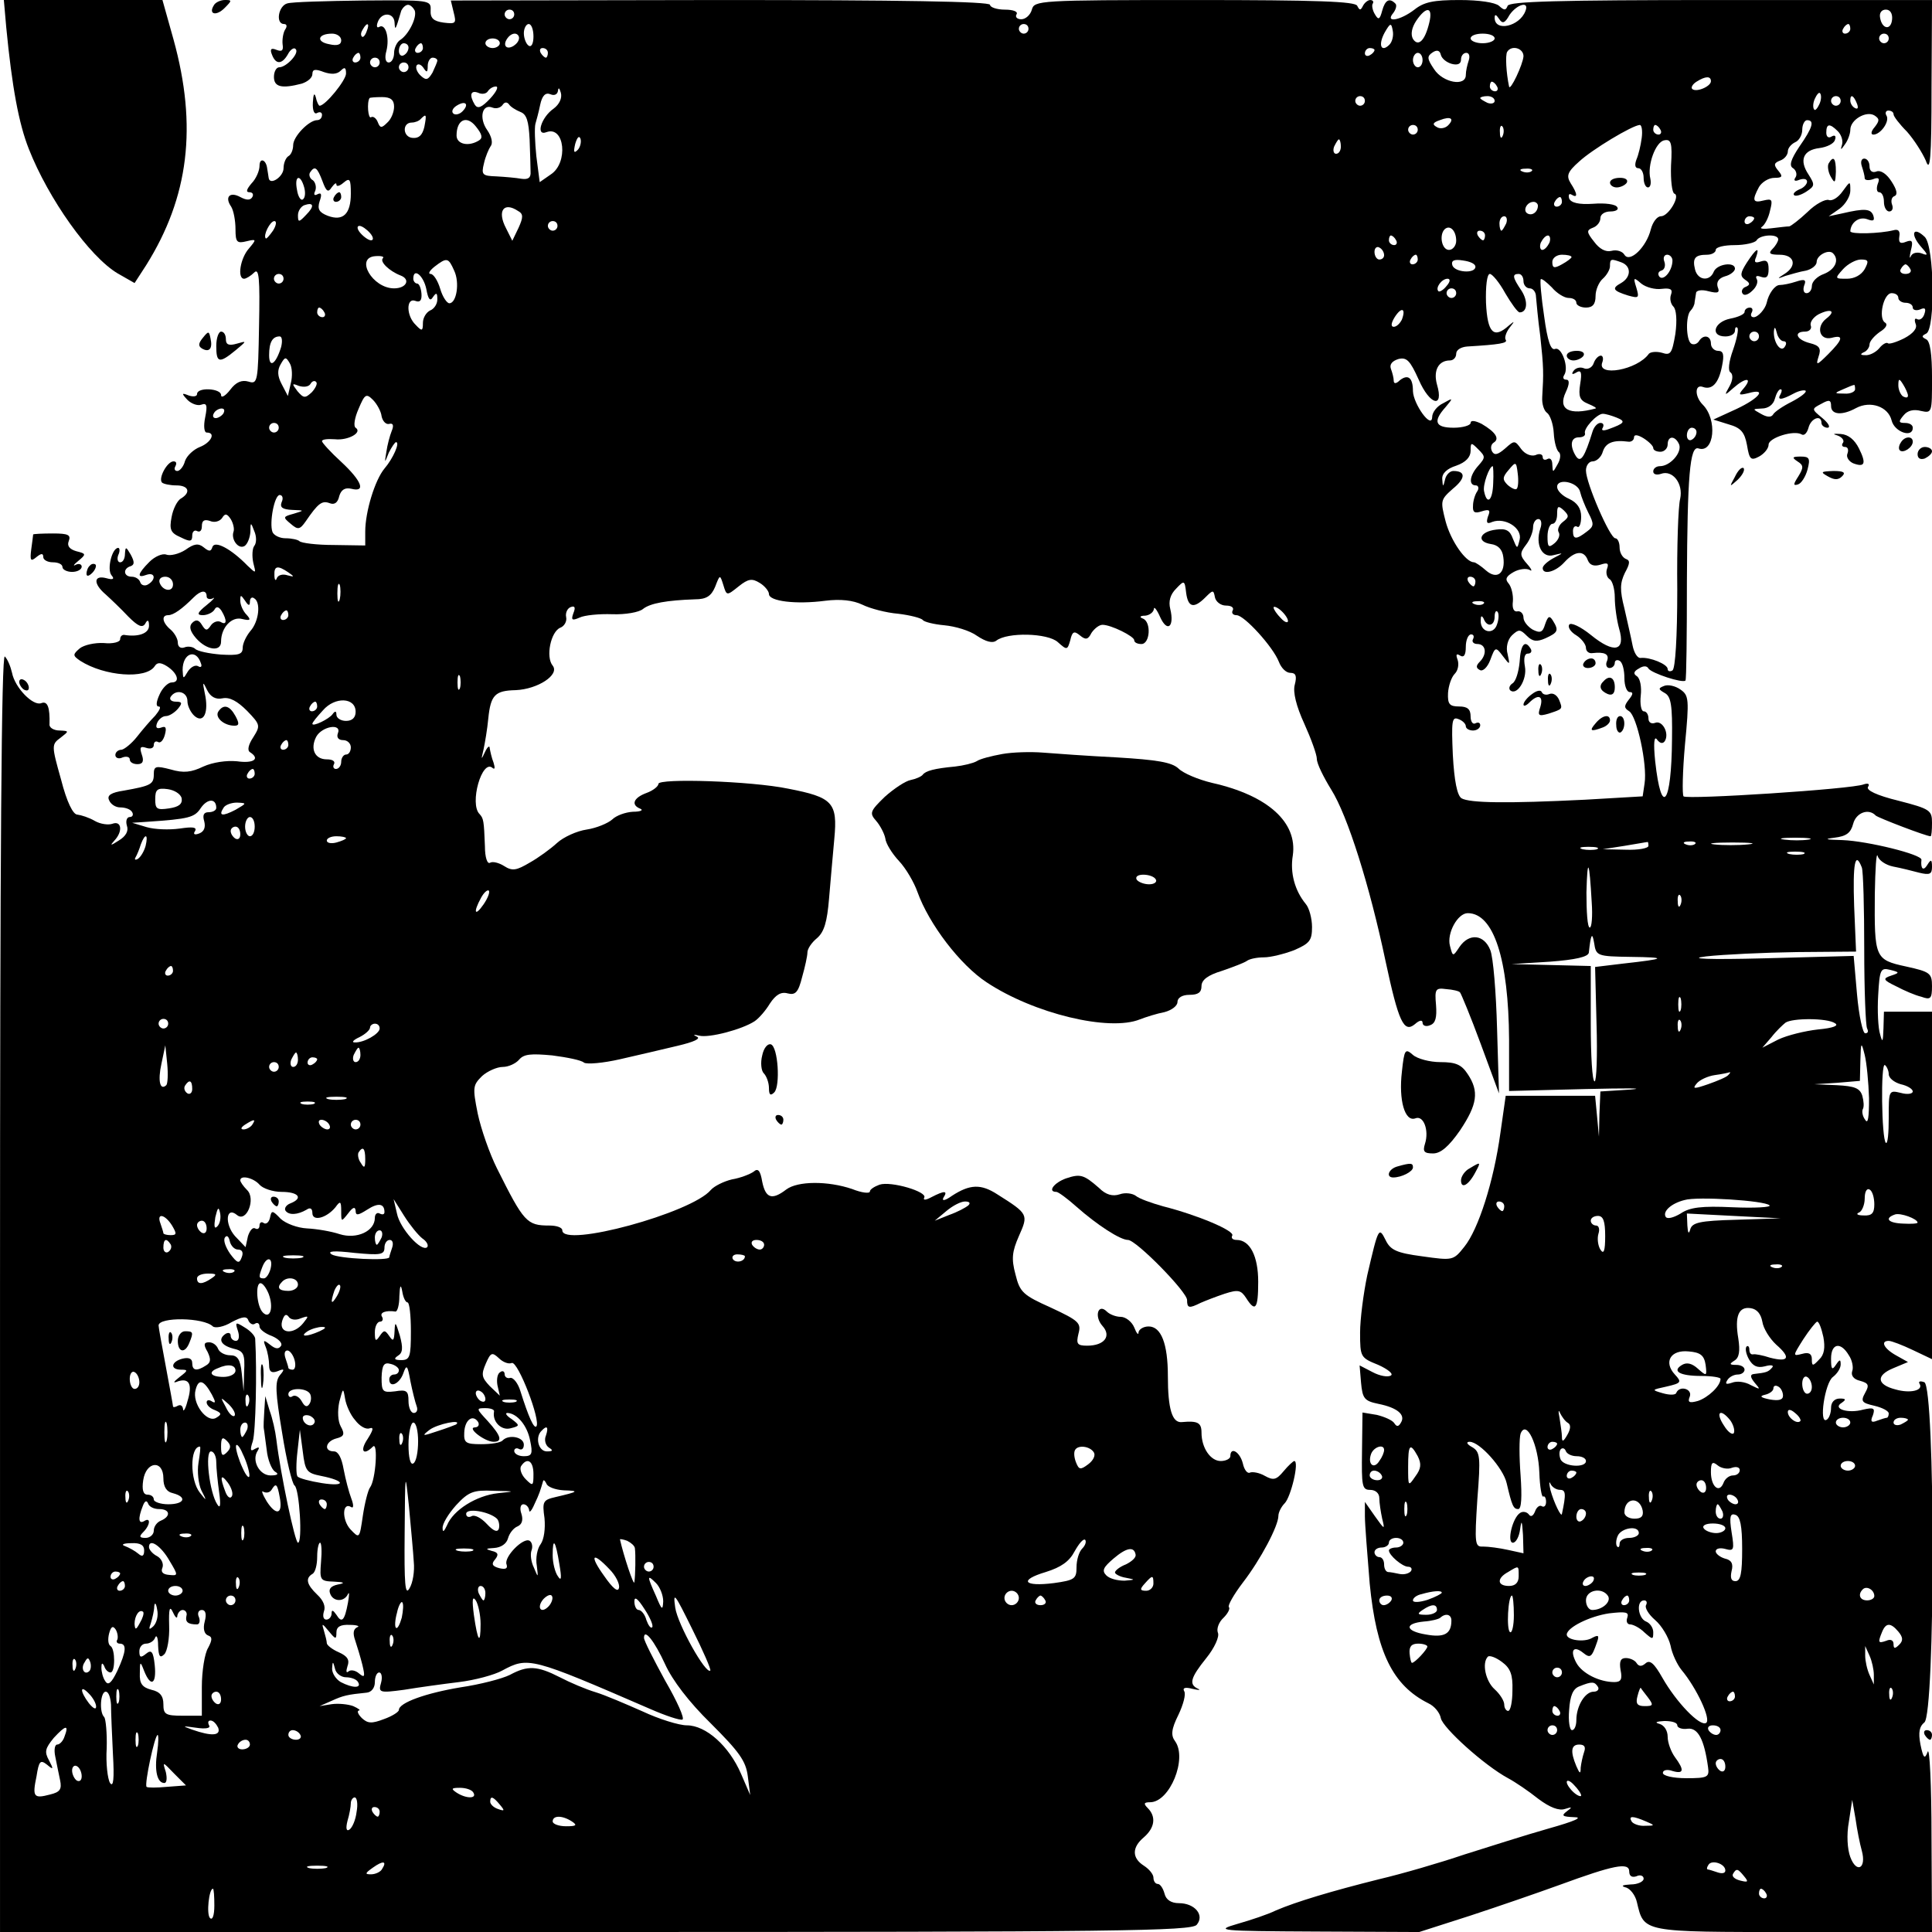 <?xml version="1.0" standalone="no"?>
<!DOCTYPE svg PUBLIC "-//W3C//DTD SVG 20010904//EN"
 "http://www.w3.org/TR/2001/REC-SVG-20010904/DTD/svg10.dtd">
<svg version="1.0" xmlns="http://www.w3.org/2000/svg"
 width="402pt" height="402pt" viewBox="0 0 402 402"
 preserveAspectRatio="xMidYMid meet">
<g transform="translate(0,402) scale(0.1,-0.1)"
fill="#000000" stroke="none">
<path d="M13 3963 c12 -124 26 -200 47 -253 41 -104 126 -224 185 -259 l35
-20 24 37 c89 142 107 289 57 470 l-23 82 -165 0 -165 0 5 -57z"/>
<path d="M445 4009 c-12 -19 5 -23 22 -6 16 16 16 17 1 17 -9 0 -20 -5 -23
-11z"/>
<path d="M598 4013 c-19 -5 -25 -43 -7 -43 6 0 7 -5 2 -12 -4 -7 -6 -21 -5
-30 2 -13 -1 -16 -12 -12 -12 5 -15 2 -10 -10 8 -21 21 -20 33 1 5 10 13 15
16 11 9 -8 -19 -38 -34 -38 -6 0 -11 -9 -11 -20 0 -21 16 -25 58 -14 12 4 22
12 22 20 0 10 6 11 24 4 15 -5 27 -5 35 3 8 8 11 7 11 -6 0 -14 -43 -67 -55
-67 -2 0 -6 8 -8 18 -3 10 -5 6 -6 -11 -1 -17 3 -26 9 -22 6 3 10 1 10 -4 0
-6 -4 -11 -10 -11 -17 0 -50 -34 -50 -52 0 -9 -4 -20 -10 -23 -5 -3 -10 -14
-10 -25 0 -18 -29 -37 -31 -20 -1 6 -2 14 -3 19 -2 19 -16 24 -16 6 0 -10 -7
-27 -17 -37 -10 -12 -12 -18 -4 -18 7 0 9 -5 6 -10 -4 -7 -12 -7 -25 0 -22 12
-33 0 -19 -20 5 -8 9 -29 9 -47 0 -27 3 -30 23 -25 21 5 21 4 5 -15 -18 -20
-25 -63 -10 -63 4 0 14 6 21 13 10 10 12 -12 10 -111 -2 -117 -3 -122 -22
-116 -14 4 -26 -1 -38 -17 -10 -13 -19 -18 -19 -11 0 14 -50 17 -50 2 0 -5 -8
-6 -17 -3 -15 6 -16 5 -3 -9 8 -8 21 -13 29 -10 11 4 13 -1 8 -26 -4 -19 -2
-32 3 -32 20 0 9 -21 -14 -30 -13 -5 -27 -18 -31 -29 -3 -12 -11 -21 -16 -21
-6 0 -7 5 -4 10 3 6 2 10 -4 10 -13 0 -32 -35 -24 -44 3 -3 17 -6 30 -6 25 0
31 -14 10 -27 -8 -4 -17 -22 -20 -39 -5 -26 -2 -33 19 -42 20 -10 24 -9 24 4
0 8 5 12 10 9 6 -3 10 1 10 10 0 12 5 15 17 11 9 -4 20 -1 25 6 6 10 10 10 18
-2 5 -8 8 -20 6 -26 -6 -16 10 -38 23 -30 6 4 11 17 12 29 0 21 1 21 8 2 5
-11 5 -25 0 -31 -4 -5 -5 -21 -2 -35 6 -23 6 -23 -12 -6 -34 35 -68 53 -73 39
-3 -10 -7 -10 -18 -1 -11 9 -20 8 -38 -5 -14 -9 -32 -13 -40 -10 -8 3 -24 -4
-35 -15 -25 -25 -27 -35 -6 -27 18 6 20 -10 3 -20 -6 -4 -14 -2 -16 4 -2 7
-10 12 -18 12 -17 0 -19 17 -2 22 8 3 8 9 0 24 -10 17 -11 17 -12 2 0 -10 -4
-18 -10 -18 -5 0 -7 7 -4 15 4 8 3 15 0 15 -13 0 -24 -45 -14 -57 7 -8 3 -10
-11 -6 -27 7 -27 -12 -1 -34 11 -10 32 -30 47 -46 20 -20 29 -24 35 -15 5 10
8 8 8 -4 0 -16 -22 -24 -52 -19 -5 0 -8 -4 -8 -9 0 -6 -15 -10 -34 -8 -19 1
-41 -4 -50 -11 -15 -13 -15 -15 1 -26 50 -32 137 -39 155 -11 5 8 12 8 25 0
22 -14 29 -34 10 -34 -7 0 -19 -11 -25 -25 -7 -15 -8 -25 -2 -25 6 0 2 -8 -7
-19 -10 -10 -27 -30 -38 -44 -11 -14 -26 -26 -32 -27 -7 0 -13 -5 -13 -11 0
-6 7 -9 15 -5 8 3 15 1 15 -4 0 -6 7 -10 16 -10 11 0 14 6 9 20 -5 15 -3 18 9
14 9 -3 16 -1 16 6 0 6 4 9 9 6 5 -3 11 4 14 15 4 15 2 19 -8 15 -9 -3 -12 0
-8 10 3 7 11 14 18 14 7 0 18 7 25 15 10 12 9 15 -4 15 -10 0 -14 5 -11 10 11
17 35 11 35 -9 0 -10 7 -24 15 -31 19 -16 30 8 21 48 -5 24 -4 25 5 6 7 -14
18 -20 32 -17 15 3 31 -6 51 -26 28 -29 28 -31 13 -55 -10 -15 -13 -27 -7 -31
22 -14 8 -24 -27 -19 -22 2 -50 -2 -70 -11 -25 -12 -41 -14 -68 -6 -31 8 -35
7 -35 -10 0 -21 -6 -24 -62 -34 -27 -4 -36 -10 -31 -20 3 -8 13 -15 23 -15 11
0 22 -4 25 -10 3 -5 1 -10 -5 -10 -6 0 -9 -8 -6 -18 4 -11 -2 -22 -17 -31 -17
-11 -19 -11 -9 0 18 19 15 42 -4 35 -8 -3 -25 -1 -37 6 -12 7 -28 12 -36 13
-9 0 -22 26 -34 73 -20 71 -20 73 -1 87 18 14 18 14 -2 15 -12 0 -22 6 -21 13
1 35 -4 49 -17 44 -17 -7 -55 32 -61 63 -3 13 -9 28 -15 34 -7 7 -10 -414 -10
-1322 l0 -1332 1239 0 c1089 0 1240 2 1251 15 17 20 -4 45 -37 45 -16 0 -27 7
-30 20 -3 11 -9 20 -14 20 -5 0 -9 6 -9 13 0 7 -9 18 -20 25 -25 16 -25 38 0
59 23 20 26 43 8 61 -9 9 -8 12 5 12 41 0 78 91 52 127 -9 12 -8 25 7 55 10
21 16 43 12 49 -4 7 2 9 17 5 13 -3 18 -3 12 0 -20 9 -16 23 17 64 17 21 28
45 24 53 -3 8 2 22 12 31 9 9 14 19 11 22 -3 3 10 26 29 51 37 48 74 118 74
139 0 7 6 19 13 26 13 13 31 88 20 88 -2 0 -13 -10 -22 -21 -15 -18 -21 -20
-39 -10 -12 7 -26 9 -31 7 -5 -3 -12 5 -15 19 -6 24 -26 36 -26 15 0 -5 -9
-10 -20 -10 -21 0 -40 27 -40 59 0 21 -8 25 -41 22 -20 -2 -29 27 -29 96 0 67
-14 103 -40 103 -11 0 -20 -6 -21 -12 0 -7 -4 -3 -9 10 -5 12 -18 22 -28 22
-10 0 -23 5 -29 11 -18 18 -27 -10 -9 -30 19 -21 4 -41 -32 -41 -21 0 -23 4
-18 25 6 22 1 27 -57 54 -58 26 -65 32 -74 69 -9 33 -7 48 7 80 20 45 20 46
-45 87 -34 22 -57 21 -94 -3 -14 -10 -22 -12 -18 -4 10 15 2 15 -25 1 -11 -6
-18 -7 -15 -1 8 12 -69 35 -93 27 -11 -4 -20 -10 -20 -14 0 -5 -17 -3 -37 5
-50 17 -113 17 -137 -1 -30 -23 -43 -18 -50 16 -4 24 -9 29 -18 21 -7 -5 -27
-13 -45 -16 -17 -4 -37 -14 -44 -22 -40 -48 -309 -121 -309 -84 0 6 -12 10
-27 10 -47 0 -53 7 -109 119 -15 30 -33 81 -40 114 -11 55 -10 59 9 78 11 10
31 19 43 19 12 0 27 7 34 15 10 12 25 13 69 9 31 -4 61 -10 66 -15 6 -4 40 -1
75 7 36 8 90 21 120 28 34 8 49 15 40 19 -9 4 -7 5 5 2 21 -5 89 13 115 30 9
6 23 22 32 37 12 18 23 25 37 21 16 -4 22 2 30 34 6 21 11 44 11 51 0 8 9 21
20 30 15 13 21 34 25 82 3 36 8 92 11 125 7 75 -3 86 -96 104 -77 16 -270 22
-270 10 0 -5 -11 -14 -25 -19 -27 -10 -33 -25 -12 -33 6 -3 -1 -6 -16 -6 -16
-1 -35 -8 -43 -16 -9 -8 -33 -18 -53 -21 -21 -3 -49 -16 -62 -28 -13 -12 -39
-31 -57 -41 -27 -16 -36 -18 -53 -7 -11 7 -24 10 -29 7 -6 -4 -11 11 -11 34
-2 54 -3 58 -11 67 -22 21 5 116 27 96 5 -4 5 1 2 11 -4 10 -7 24 -8 30 0 7
-5 3 -10 -8 -8 -17 -8 -16 -3 5 3 14 8 43 10 65 5 49 14 58 57 59 46 2 92 32
77 51 -15 18 -4 71 16 79 8 3 14 13 12 22 -2 9 3 19 10 21 8 3 10 -1 5 -13 -5
-14 -3 -16 13 -9 10 5 41 8 68 7 27 -1 56 4 64 11 15 12 50 18 108 20 24 0 34
7 42 26 10 26 10 26 17 4 7 -23 7 -23 32 -3 20 16 28 17 44 7 10 -6 19 -17 19
-23 0 -15 56 -22 117 -14 32 4 58 1 77 -8 16 -8 50 -17 75 -19 25 -3 48 -9 51
-13 3 -4 23 -9 45 -11 22 -2 53 -11 68 -22 18 -12 32 -16 40 -10 23 18 107 16
128 -3 19 -17 20 -17 26 4 4 18 8 20 20 10 12 -10 17 -9 24 5 6 9 16 17 23 17
18 0 66 -24 66 -32 0 -5 7 -8 15 -8 18 0 21 46 3 53 -8 3 -6 6 5 6 9 1 17 7
18 14 0 6 6 -1 13 -17 15 -33 30 -20 21 17 -4 16 0 30 12 42 17 18 18 18 21
-8 4 -31 16 -34 40 -10 16 16 17 16 20 0 2 -9 12 -17 23 -17 11 0 17 -4 14
-10 -3 -5 0 -10 8 -10 16 0 76 -66 88 -97 5 -13 15 -23 24 -23 11 0 14 -6 9
-25 -4 -15 3 -44 20 -81 14 -31 26 -64 26 -73 0 -10 14 -38 30 -64 34 -54 80
-200 113 -357 27 -126 38 -150 61 -131 10 9 16 9 16 3 0 -6 7 -9 16 -5 11 4
14 16 12 42 -3 33 -1 36 21 33 14 -1 27 -4 29 -7 2 -2 22 -50 43 -107 l38
-103 -4 135 c-2 75 -8 148 -14 163 -13 33 -44 36 -64 7 -14 -21 -14 -21 -20 2
-7 26 16 68 37 68 54 0 85 -96 86 -263 l0 -107 158 4 c86 2 129 2 95 -1 l-63
-4 -2 -47 -1 -47 -4 43 -4 42 -93 0 -93 0 -11 -77 c-14 -102 -46 -201 -75
-237 -23 -29 -24 -29 -88 -20 -53 7 -66 13 -76 34 -14 28 -15 26 -38 -73 -8
-38 -15 -92 -15 -120 0 -51 1 -52 38 -67 20 -9 32 -19 26 -22 -6 -4 -23 -1
-38 7 l-27 14 3 -36 c3 -33 7 -38 36 -44 40 -8 57 -23 47 -39 -5 -9 -9 -9 -14
-1 -4 6 -20 13 -36 17 l-30 5 -1 -80 c-1 -73 0 -81 17 -81 11 0 19 -7 19 -17
0 -10 3 -29 6 -43 6 -24 5 -23 -15 5 l-21 30 0 -30 c0 -16 5 -79 10 -140 14
-143 48 -212 122 -249 13 -6 24 -20 26 -31 4 -20 90 -98 140 -125 15 -8 43
-27 63 -43 24 -18 43 -25 55 -21 16 5 16 4 4 -5 -12 -9 -9 -11 15 -12 20 0 3
-8 -54 -24 -46 -13 -124 -38 -175 -54 -50 -17 -129 -40 -176 -51 -100 -25
-173 -47 -215 -65 -16 -8 -52 -20 -80 -28 -48 -14 -41 -15 164 -16 l214 -1
106 34 c58 19 142 48 186 64 112 41 145 48 145 28 0 -10 6 -13 15 -10 8 4 15
1 15 -5 0 -6 -12 -12 -27 -12 -17 -1 -21 -3 -11 -6 10 -2 21 -17 24 -31 15
-63 9 -62 326 -62 l288 0 -1 198 c0 108 -4 188 -8 177 -6 -16 -9 -14 -15 15
-5 26 -2 38 8 46 23 16 23 699 0 708 -8 3 -13 2 -10 -3 9 -14 -19 -21 -50 -12
-39 10 -41 29 -5 44 l31 13 -25 14 c-25 14 -33 30 -15 30 6 0 29 -9 50 -19
l40 -19 0 361 0 362 -50 0 -50 0 -1 -35 c-1 -28 -2 -31 -7 -12 -4 12 -6 49 -4
81 3 54 5 58 25 53 20 -5 20 -6 2 -12 -18 -6 -17 -9 10 -22 17 -9 40 -19 53
-22 19 -7 22 -4 22 22 0 27 -4 30 -54 41 -65 14 -66 18 -65 151 1 52 3 88 6
79 2 -9 17 -19 32 -22 16 -3 40 -9 55 -13 21 -5 26 -3 26 12 0 16 -2 17 -10 4
-8 -13 -14 -8 -12 11 2 11 -112 39 -164 41 -36 1 -40 2 -17 5 25 3 34 10 39
29 6 23 32 33 47 17 6 -5 105 -43 114 -43 2 0 3 13 3 28 0 26 -4 29 -70 46
-45 11 -68 22 -63 29 4 6 0 8 -9 5 -24 -10 -367 -32 -375 -25 -3 4 -2 52 3
108 9 94 8 102 -9 114 -11 8 -26 11 -34 8 -13 -5 -13 -7 1 -15 13 -7 16 -26
15 -96 -1 -136 -22 -164 -35 -46 -4 39 -2 54 4 45 6 -8 12 -9 16 -3 10 16 -5
44 -20 38 -8 -3 -14 1 -14 9 0 8 -4 15 -10 15 -5 0 -8 15 -6 33 2 17 -1 35 -8
40 -8 5 -7 10 4 16 9 6 17 6 20 0 7 -10 71 -31 77 -25 2 2 3 95 3 207 1 218 6
282 24 276 33 -11 40 60 9 91 -17 17 -17 43 0 37 19 -7 33 7 40 43 5 24 3 32
-8 32 -8 0 -15 7 -15 15 0 17 -16 20 -25 5 -4 -6 -11 -8 -16 -5 -11 7 -12 59
-1 69 4 4 8 12 8 17 1 5 2 14 3 19 0 6 12 8 26 4 20 -5 24 -3 19 9 -3 10 2 18
15 22 12 3 21 11 21 16 0 15 -37 10 -44 -6 -8 -21 -33 -19 -39 4 -6 24 0 31
25 31 10 0 18 5 18 10 0 6 18 10 39 10 22 0 43 5 46 10 7 12 45 14 45 2 0 -4
-5 -13 -12 -20 -9 -9 -6 -12 15 -12 31 0 37 -23 10 -40 -16 -10 -16 -11 2 -4
11 3 30 9 43 11 12 3 22 11 22 18 0 14 25 27 34 18 14 -14 4 -34 -19 -43 -14
-5 -25 -16 -25 -25 0 -8 -5 -15 -11 -15 -6 0 -8 7 -5 16 5 12 1 14 -17 8 -12
-4 -27 -7 -34 -7 -10 0 -23 -18 -27 -37 -3 -13 -18 -30 -27 -30 -6 0 -7 5 -4
10 3 6 1 10 -4 10 -6 0 -11 -4 -11 -9 0 -5 -14 -11 -30 -14 -34 -7 -42 -37
-10 -37 11 0 20 5 20 12 0 6 2 9 5 6 3 -3 -1 -23 -9 -46 -9 -25 -11 -44 -5
-47 5 -4 5 -15 -2 -28 -12 -21 -11 -21 8 -4 25 22 40 22 22 0 -13 -15 -12 -16
9 -11 39 11 24 -10 -25 -33 l-48 -22 32 -10 c25 -7 33 -16 38 -43 5 -30 8 -33
25 -24 11 6 20 17 20 25 0 14 53 31 69 21 5 -3 11 3 14 14 5 20 27 28 27 10 0
-5 6 -10 13 -10 6 1 2 9 -11 20 -23 19 -23 19 -2 30 16 9 20 8 20 -5 0 -18 23
-20 52 -4 30 16 67 3 74 -26 6 -24 44 -37 44 -15 0 6 -7 10 -16 10 -14 0 -14
3 -3 16 8 10 21 13 36 9 23 -5 23 -4 23 69 0 50 -4 76 -12 80 -10 5 -10 7 0
12 19 9 17 181 -3 201 -24 23 -31 7 -9 -19 16 -18 17 -21 2 -15 -9 3 -19 1
-22 -6 -3 -7 -3 -1 0 12 5 19 3 23 -10 18 -12 -5 -16 -2 -14 11 2 11 -2 16
-12 13 -28 -7 -90 -9 -90 -2 1 18 18 31 35 25 13 -5 16 -3 13 7 -5 15 -18 16
-65 5 l-28 -6 23 16 c12 9 22 26 22 37 0 21 0 21 -16 -1 -9 -13 -22 -21 -29
-18 -7 2 -27 -8 -44 -25 -17 -16 -34 -29 -38 -30 -5 0 -21 -2 -38 -4 -16 -2
-25 -1 -19 3 6 4 14 19 17 34 6 23 4 25 -13 21 -23 -6 -25 0 -10 28 6 10 20
19 32 19 17 0 18 3 8 15 -10 12 -9 16 4 21 9 3 16 12 16 19 0 7 7 15 15 19 8
3 15 15 15 26 0 11 5 20 10 20 16 0 12 -15 -16 -55 -18 -27 -22 -40 -13 -45 6
-4 9 -13 5 -19 -5 -7 -1 -9 8 -5 9 3 16 2 16 -4 0 -5 -7 -13 -16 -16 -9 -4
-14 -9 -11 -12 3 -3 14 0 25 7 18 12 19 14 5 36 -20 30 -11 51 23 55 15 2 30
9 32 17 3 8 0 11 -7 7 -6 -4 -11 -1 -11 8 0 19 7 20 24 3 7 -7 11 -19 9 -27
-4 -13 -3 -13 6 0 6 8 11 22 11 30 0 21 33 40 50 30 11 -7 11 -11 1 -24 -8 -9
-9 -16 -3 -16 15 0 35 28 27 40 -3 5 -1 10 4 10 6 0 11 -3 11 -8 0 -4 12 -20
28 -36 15 -17 32 -44 39 -60 9 -26 12 1 12 152 l1 182 -439 0 c-342 0 -440 -3
-444 -12 -4 -10 -7 -10 -18 0 -8 7 -41 12 -82 12 -54 0 -74 -4 -94 -20 -30
-23 -62 -28 -44 -7 6 8 8 17 4 20 -12 12 -21 7 -27 -15 -5 -19 -8 -20 -15 -8
-5 8 -7 18 -5 22 3 4 1 8 -5 8 -5 0 -12 -6 -15 -12 -5 -10 -7 -10 -12 0 -4 9
-82 12 -339 12 -324 0 -333 -1 -338 -20 -3 -11 -13 -20 -22 -20 -9 0 -13 5
-10 10 4 6 -7 10 -24 10 -17 0 -31 5 -31 10 0 7 -190 10 -561 10 l-561 -1 6
-25 c6 -23 4 -24 -21 -21 -21 3 -28 9 -27 26 1 21 -2 21 -140 20 -78 -1 -149
-3 -158 -6z m265 -15 c5 -15 -13 -50 -30 -61 -7 -4 -13 -17 -13 -27 0 -11 -5
-20 -11 -20 -7 0 -9 10 -5 24 7 28 -2 58 -15 50 -5 -3 -6 2 -3 10 8 22 34 20
35 -1 1 -18 2 -16 14 25 3 6 9 12 14 12 5 0 11 -6 14 -12z m2311 -1 c-12 -32
-64 -44 -64 -14 0 8 3 7 9 -2 7 -11 12 -10 22 8 15 22 42 30 33 8z m-2104 -7
c0 -5 -4 -10 -10 -10 -5 0 -10 5 -10 10 0 6 5 10 10 10 6 0 10 -4 10 -10z
m1904 -17 c-9 -38 -23 -51 -34 -34 -5 9 -3 23 7 38 21 31 35 29 27 -4z m963 7
c-2 -24 -21 -21 -25 3 -2 10 3 17 12 17 9 0 14 -8 13 -20z m-3174 -25 c-3 -9
-8 -14 -10 -11 -3 3 -2 9 2 15 9 16 15 13 8 -4z m347 -11 c0 -14 -4 -23 -10
-19 -5 3 -10 15 -10 26 0 10 5 19 10 19 6 0 10 -12 10 -26z m1030 16 c0 -5 -4
-10 -10 -10 -5 0 -10 5 -10 10 0 6 5 10 10 10 6 0 10 -4 10 -10z m751 -33
c-17 -17 -24 -1 -10 25 12 21 14 21 17 4 2 -10 -1 -23 -7 -29z m959 33 c0 -5
-5 -10 -11 -10 -5 0 -7 5 -4 10 3 6 8 10 11 10 2 0 4 -4 4 -10z m-3140 -24 c0
-9 -8 -12 -25 -8 -28 5 -24 22 6 22 10 0 19 -6 19 -14z m370 5 c0 -12 -20 -25
-27 -18 -7 7 6 27 18 27 5 0 9 -4 9 -9z m2030 -1 c0 -5 -11 -10 -25 -10 -14 0
-25 5 -25 10 0 6 11 10 25 10 14 0 25 -4 25 -10z m820 0 c0 -5 -4 -10 -10 -10
-5 0 -10 5 -10 10 0 6 5 10 10 10 6 0 10 -4 10 -10z m-2890 -10 c0 -5 -7 -10
-15 -10 -8 0 -15 5 -15 10 0 6 7 10 15 10 8 0 15 -4 15 -10z m-190 -9 c0 -6
-4 -13 -10 -16 -5 -3 -10 1 -10 9 0 9 5 16 10 16 6 0 10 -4 10 -9z m30 -1 c0
-5 -5 -10 -11 -10 -5 0 -7 5 -4 10 3 6 8 10 11 10 2 0 4 -4 4 -10z m260 -10
c0 -5 -2 -10 -4 -10 -3 0 -8 5 -11 10 -3 6 -1 10 4 10 6 0 11 -4 11 -10z
m1720 6 c0 -3 -4 -8 -10 -11 -5 -3 -10 -1 -10 4 0 6 5 11 10 11 6 0 10 -2 10
-4z m161 -29 c12 -3 19 0 19 9 0 8 5 14 11 14 6 0 8 -7 5 -16 -3 -9 -6 -22 -6
-30 0 -25 -48 -16 -66 12 -15 22 -15 27 -3 35 9 6 15 4 17 -5 2 -8 12 -16 23
-19z m149 16 c-1 -17 -28 -74 -30 -63 -6 28 -8 65 -4 72 9 15 34 8 34 -9z
m-2420 -3 c0 -5 -5 -10 -11 -10 -5 0 -7 5 -4 10 3 6 8 10 11 10 2 0 4 -4 4
-10z m2210 -5 c0 -8 -4 -15 -10 -15 -5 0 -10 7 -10 15 0 8 5 15 10 15 6 0 10
-7 10 -15z m-2170 -5 c0 -5 -4 -10 -10 -10 -5 0 -10 5 -10 10 0 6 5 10 10 10
6 0 10 -4 10 -10z m120 4 c0 -3 -5 -14 -10 -25 -9 -15 -13 -17 -24 -7 -8 7
-12 17 -9 22 3 4 9 2 14 -5 7 -11 9 -10 9 4 0 9 5 17 10 17 6 0 10 -3 10 -6z
m-60 -14 c0 -5 -4 -10 -10 -10 -5 0 -10 5 -10 10 0 6 5 10 10 10 6 0 10 -4 10
-10z m2710 -29 c0 -11 -31 -24 -39 -16 -3 3 1 10 9 15 19 12 30 12 30 1z
m-445 -11 c3 -5 1 -10 -4 -10 -6 0 -11 5 -11 10 0 6 2 10 4 10 3 0 8 -4 11
-10z m-2095 -25 c-18 -19 -26 -22 -32 -13 -12 20 -9 31 7 25 8 -4 17 -2 20 3
4 6 11 10 17 10 6 0 1 -11 -12 -25z m132 -21 c-26 -18 -38 -58 -15 -49 38 14
46 -64 9 -88 l-23 -16 -7 54 c-3 29 -4 59 -2 67 2 7 7 25 10 40 4 19 11 26 21
22 9 -4 15 0 16 7 1 8 3 6 6 -4 3 -11 -3 -24 -15 -33z m2634 10 c-4 -9 -9 -15
-11 -12 -3 3 -3 13 1 22 4 9 9 15 11 12 3 -3 3 -13 -1 -22z m-2966 -6 c0 -11
-6 -26 -14 -33 -12 -12 -15 -12 -20 1 -3 8 -10 13 -14 10 -6 -4 -9 31 -3 40 1
1 12 2 26 2 18 0 25 -6 25 -20z m2020 12 c0 -5 -4 -10 -10 -10 -5 0 -10 5 -10
10 0 6 5 10 10 10 6 0 10 -4 10 -10z m270 0 c0 -5 -7 -7 -15 -4 -8 4 -15 8
-15 10 0 2 7 4 15 4 8 0 15 -4 15 -10z m720 0 c0 -5 -4 -10 -10 -10 -5 0 -10
5 -10 10 0 6 5 10 10 10 6 0 10 -4 10 -10z m34 -6 c3 -8 2 -12 -4 -9 -6 3 -10
10 -10 16 0 14 7 11 14 -7z m-2902 -16 c-6 -6 -15 -8 -19 -4 -4 4 -1 11 7 16
19 12 27 3 12 -12z m121 -1 c13 -5 17 -19 19 -57 1 -27 2 -58 2 -67 1 -13 -5
-17 -19 -15 -11 2 -34 4 -52 5 -29 1 -32 3 -26 27 3 14 10 30 14 36 5 6 2 20
-7 33 -18 25 -11 56 11 47 8 -3 17 0 21 6 4 6 9 6 13 1 3 -5 14 -12 24 -16z
m-200 -31 c-4 -17 -11 -24 -24 -23 -21 1 -23 32 -2 32 6 0 15 3 19 8 11 11 12
9 7 -17z m114 -28 c-22 -14 -47 -8 -47 10 0 33 21 43 40 19 13 -16 15 -24 7
-29z m2016 31 c-6 -6 -17 -8 -24 -3 -9 5 -8 9 7 14 23 9 31 3 17 -11z m-63 -9
c0 -5 -4 -10 -10 -10 -5 0 -10 5 -10 10 0 6 5 10 10 10 6 0 10 -4 10 -10z
m177 -12 c-3 -8 -6 -5 -6 6 -1 11 2 17 5 13 3 -3 4 -12 1 -19z m289 -5 c-2
-16 -7 -36 -11 -45 -4 -11 -3 -18 4 -18 6 0 11 -9 11 -20 0 -11 4 -20 9 -20 5
0 7 8 5 18 -7 28 11 77 29 80 14 3 17 -5 14 -52 -1 -31 2 -57 7 -59 13 -4 -12
-47 -28 -47 -8 0 -17 -12 -21 -27 -9 -37 -44 -71 -55 -53 -4 7 -16 11 -27 8
-12 -3 -25 4 -36 19 -16 20 -16 24 -3 29 9 3 16 12 16 20 0 8 9 14 21 14 11 0
18 4 14 9 -3 6 -25 9 -50 7 -30 -2 -46 2 -50 11 -2 8 0 11 5 8 13 -8 13 1 -2
24 -9 15 -7 23 18 45 27 25 110 75 126 76 4 0 6 -12 4 -27z m39 17 c3 -5 1
-10 -4 -10 -6 0 -11 5 -11 10 0 6 2 10 4 10 3 0 8 -4 11 -10z m-2253 -42 c-8
-8 -9 -4 -5 13 4 13 8 18 11 10 2 -7 -1 -18 -6 -23z m1588 7 c0 -8 -4 -15 -10
-15 -5 0 -7 7 -4 15 4 8 8 15 10 15 2 0 4 -7 4 -15z m-2119 -72 c8 -22 12 -24
19 -13 6 8 10 11 10 6 0 -5 7 -3 15 4 13 11 15 7 15 -23 0 -42 -16 -58 -48
-46 -18 7 -22 14 -17 30 5 14 4 19 -4 15 -7 -4 -9 -1 -5 7 3 8 0 18 -5 22 -6
3 -9 11 -6 16 10 15 15 11 26 -18z m2516 21 c-3 -3 -12 -4 -19 -1 -8 3 -5 6 6
6 11 1 17 -2 13 -5z m-2554 -34 c3 -11 2 -22 -3 -25 -4 -3 -10 6 -12 20 -6 30
7 34 15 5z m2617 -30 c0 -5 -5 -10 -11 -10 -5 0 -7 5 -4 10 3 6 8 10 11 10 2
0 4 -4 4 -10z m-2613 -27 c-15 -16 -17 -16 -17 -1 0 9 6 18 13 21 20 7 22 -2
4 -20z m2563 19 c0 -13 -12 -22 -22 -16 -10 6 -1 24 13 24 5 0 9 -4 9 -8z
m-2122 -11 c11 -6 11 -13 1 -35 l-13 -27 -13 26 c-19 36 -5 56 25 36z m2056
-26 c-4 -8 -8 -15 -10 -15 -2 0 -4 7 -4 15 0 8 4 15 10 15 5 0 7 -7 4 -15z
m516 11 c0 -3 -4 -8 -10 -11 -5 -3 -10 -1 -10 4 0 6 5 11 10 11 6 0 10 -2 10
-4z m-3082 -26 c-7 -10 -14 -18 -15 -16 -6 6 9 36 18 36 5 0 4 -9 -3 -20z
m592 10 c0 -5 -4 -10 -10 -10 -5 0 -10 5 -10 10 0 6 5 10 10 10 6 0 10 -4 10
-10z m-390 -15 c7 -8 8 -15 2 -15 -5 0 -15 7 -22 15 -7 8 -8 15 -2 15 5 0 15
-7 22 -15z m2260 -16 c0 -10 -7 -19 -15 -19 -15 0 -21 31 -9 43 11 10 24 -3
24 -24z m60 11 c0 -5 -2 -10 -4 -10 -3 0 -8 5 -11 10 -3 6 -1 10 4 10 6 0 11
-4 11 -10z m-185 -10 c3 -5 1 -10 -4 -10 -6 0 -11 5 -11 10 0 6 2 10 4 10 3 0
8 -4 11 -10z m319 -5 c-4 -8 -10 -15 -15 -15 -4 0 -6 7 -3 15 4 8 10 15 15 15
4 0 6 -7 3 -15z m-344 -26 c0 -5 -4 -9 -10 -9 -5 0 -10 7 -10 16 0 8 5 12 10
9 6 -3 10 -10 10 -16z m-2083 -6 c-8 -7 13 -27 36 -36 22 -8 13 -27 -13 -27
-45 0 -82 64 -39 67 12 1 19 -1 16 -4z m2153 -3 c0 -5 -5 -10 -11 -10 -5 0 -7
5 -4 10 3 6 8 10 11 10 2 0 4 -4 4 -10z m320 5 c0 -2 -9 -9 -20 -15 -16 -9
-20 -8 -20 5 0 8 9 15 20 15 11 0 20 -2 20 -5z m210 -7 c0 -21 -18 -43 -27
-34 -4 5 -3 11 4 13 7 2 9 11 6 19 -3 8 0 14 6 14 6 0 11 -6 11 -12z m-2535
-21 c12 -25 5 -68 -10 -68 -5 0 -14 13 -19 30 -5 17 -14 31 -20 31 -6 0 -2 7
8 15 26 20 29 19 41 -8z m2125 8 c0 -15 -43 -12 -48 3 -3 10 4 13 22 10 15 -2
26 -7 26 -13z m304 9 c21 -8 20 -31 -1 -43 -20 -11 -17 -16 15 -26 22 -6 23
-5 17 16 -7 22 -6 23 10 9 10 -8 29 -13 43 -11 18 2 23 -1 19 -12 -3 -8 -1
-19 5 -25 6 -6 8 -28 4 -57 -7 -41 -10 -45 -28 -39 -11 3 -23 2 -27 -2 -24
-34 -109 -49 -97 -18 3 8 1 14 -3 14 -5 0 -12 -7 -15 -16 -3 -9 -13 -14 -21
-10 -8 3 -17 0 -21 -6 -5 -7 -2 -8 6 -3 10 6 12 0 8 -24 -4 -26 -1 -34 16 -41
12 -5 19 -9 16 -10 -55 -15 -79 -2 -62 34 8 17 8 26 1 26 -6 0 -8 4 -4 10 10
16 -6 59 -19 54 -9 -4 -16 16 -23 68 -6 40 -9 75 -7 77 2 2 12 -6 23 -17 10
-12 26 -22 35 -22 9 0 16 -4 16 -10 0 -5 9 -10 20 -10 14 0 20 7 20 24 0 13 7
29 15 36 8 7 15 19 15 26 0 16 2 16 24 8z m506 -14 c-7 -12 -21 -20 -37 -20
-25 0 -26 0 -8 20 10 11 27 20 37 20 16 0 17 -3 8 -20z m95 0 c3 -5 -1 -10
-10 -10 -9 0 -13 5 -10 10 3 6 8 10 10 10 2 0 7 -4 10 -10z m-3385 -20 c0 -5
-4 -10 -10 -10 -5 0 -10 5 -10 10 0 6 5 10 10 10 6 0 10 -4 10 -10z m297 -21
c4 -22 8 -27 14 -17 7 10 9 9 9 -5 0 -10 -7 -20 -15 -23 -8 -4 -15 -15 -15
-26 0 -17 -2 -18 -15 -4 -20 19 -20 57 -1 50 10 -4 14 1 13 15 -1 12 -5 21 -9
21 -4 0 -8 5 -8 10 0 24 21 7 27 -21z m2245 -9 c13 -22 26 -40 30 -40 16 0 18
23 4 45 -19 28 -20 35 -6 35 6 0 10 -7 10 -15 0 -8 6 -15 13 -15 7 0 13 -8 13
-17 1 -10 4 -47 9 -83 7 -65 7 -76 4 -126 -1 -15 4 -29 10 -33 6 -4 13 -23 14
-42 1 -19 6 -37 11 -40 4 -4 3 -15 -3 -25 -10 -18 -10 -18 -11 -1 0 10 -4 15
-10 12 -5 -3 -10 -2 -10 4 0 6 -7 8 -15 4 -9 -3 -22 2 -30 13 -13 18 -14 18
-33 1 -15 -13 -22 -15 -27 -7 -4 7 -3 15 3 19 13 8 4 22 -25 39 -14 7 -23 8
-23 2 0 -5 -16 -10 -35 -10 -39 0 -44 13 -17 43 16 19 16 20 -5 8 -13 -6 -23
-19 -23 -29 -1 -26 -39 27 -40 54 0 28 -10 36 -27 23 -8 -8 -13 -8 -13 -1 0 6
-3 17 -6 25 -3 9 3 16 16 20 17 4 24 -3 42 -43 23 -53 53 -61 38 -10 -8 29 3
50 27 50 7 0 13 6 13 14 0 8 10 14 23 15 67 4 85 7 80 14 -3 4 1 16 8 25 11
14 11 15 -1 5 -32 -29 -45 -16 -48 47 -1 34 2 60 8 60 5 0 20 -18 32 -40z
m-122 15 c-7 -9 -15 -13 -17 -11 -7 7 7 26 19 26 6 0 6 -6 -2 -15z m20 -15 c0
-5 -4 -10 -10 -10 -5 0 -10 5 -10 10 0 6 5 10 10 10 6 0 10 -4 10 -10z m920
-10 c0 -5 7 -10 15 -10 8 0 15 -4 15 -10 0 -5 7 -7 15 -4 11 5 13 2 9 -10 -3
-9 -10 -13 -15 -10 -5 3 -6 -2 -3 -10 4 -9 -5 -20 -24 -30 -16 -8 -32 -13 -34
-10 -3 2 -11 -2 -18 -11 -7 -8 -20 -15 -29 -14 -10 0 -11 2 -3 6 6 2 12 10 12
16 0 7 10 18 21 26 13 8 18 16 11 20 -14 9 -3 61 14 61 8 0 14 -4 14 -10z
m-3275 -30 c3 -5 1 -10 -4 -10 -6 0 -11 5 -11 10 0 6 2 10 4 10 3 0 8 -4 11
-10z m2242 -15 c-4 -8 -11 -15 -17 -15 -6 0 -6 7 2 20 14 22 24 19 15 -5z
m883 2 c-22 -17 -14 -46 11 -40 26 7 24 -3 -7 -34 -24 -24 -26 -24 -20 -5 6
17 2 23 -18 28 -28 7 -35 24 -10 24 9 0 14 6 12 12 -3 7 5 18 16 24 26 13 37
7 16 -9z m-89 -47 c6 0 7 -5 3 -11 -8 -14 -24 8 -23 31 1 11 3 10 6 -2 2 -10
9 -18 14 -18z m-51 10 c0 -5 -4 -10 -10 -10 -5 0 -10 5 -10 10 0 6 5 10 10 10
6 0 10 -4 10 -10z m-3075 -22 c-11 -36 -25 -45 -25 -17 0 27 7 39 22 39 5 0 6
-10 3 -22z m20 -76 l-6 -26 -13 25 c-9 17 -9 29 -2 41 9 16 11 16 19 2 5 -8 6
-27 2 -42z m44 -18 c-14 -13 -17 -13 -30 2 -12 16 -12 17 3 11 10 -3 20 -2 24
4 3 6 9 8 12 4 3 -3 -1 -12 -9 -21z m3321 -7 c0 -5 -4 -5 -10 -2 -5 3 -10 14
-10 23 0 15 2 15 10 2 5 -8 10 -19 10 -23z m-110 13 c0 -5 -10 -10 -22 -9 -22
0 -22 1 -3 9 11 5 21 9 23 9 1 1 2 -3 2 -9z m-155 -10 c-8 -13 1 -13 27 1 11
6 22 8 25 6 3 -3 -10 -13 -29 -23 -18 -9 -36 -21 -39 -27 -4 -6 -13 -5 -25 2
-18 10 -18 10 2 11 13 0 24 8 27 20 3 11 8 20 12 20 3 0 3 -4 0 -10z m-2911
-46 c2 -10 9 -18 16 -16 8 2 10 -3 5 -15 -4 -10 -9 -29 -11 -43 -4 -24 -4 -25
5 -2 6 12 13 22 15 22 9 0 -6 -34 -24 -55 -20 -24 -40 -90 -40 -131 l0 -29
-65 1 c-36 0 -68 4 -72 8 -3 3 -16 6 -29 6 -12 0 -24 6 -27 13 -7 19 4 77 15
77 6 0 8 -7 4 -15 -4 -11 2 -15 22 -16 26 -1 26 -1 3 -8 -22 -6 -23 -7 -6 -21
15 -13 19 -12 31 5 26 38 34 44 50 38 10 -4 17 1 20 15 4 13 12 18 25 15 31
-8 22 16 -21 56 -22 20 -40 40 -40 43 0 4 12 5 27 4 27 -3 58 14 43 24 -5 3
-2 21 6 39 13 31 16 33 30 19 8 -8 17 -24 18 -34z m-329 6 c-3 -5 -11 -10 -16
-10 -6 0 -7 5 -4 10 3 6 11 10 16 10 6 0 7 -4 4 -10z m2899 -9 c20 -8 16 -12
-17 -24 -11 -4 -16 -3 -12 3 3 6 1 10 -5 10 -6 0 -13 -8 -16 -17 -17 -55 -25
-67 -35 -52 -13 21 -11 39 6 39 8 0 14 3 13 8 -4 10 25 41 37 41 6 0 19 -4 29
-8z m-2784 -21 c0 -5 -4 -10 -10 -10 -5 0 -10 5 -10 10 0 6 5 10 10 10 6 0 10
-4 10 -10z m2950 -9 c0 -6 -4 -13 -10 -16 -5 -3 -10 1 -10 9 0 9 5 16 10 16 6
0 10 -4 10 -9z m-90 -33 c0 -5 7 -8 15 -8 8 0 15 7 15 15 0 19 16 19 24 0 6
-17 -19 -45 -40 -45 -8 0 -14 -5 -14 -11 0 -6 7 -8 16 -5 24 9 47 -20 40 -52
-4 -15 -7 -100 -6 -189 0 -99 -4 -164 -10 -168 -5 -3 -10 -2 -10 3 0 10 -37
25 -56 23 -7 -1 -14 11 -17 26 -3 16 -11 50 -17 77 -10 39 -9 53 1 74 11 20
11 26 2 29 -7 3 -13 13 -13 24 0 10 -4 19 -9 19 -11 0 -61 115 -61 141 0 10 6
19 14 19 8 0 18 9 21 20 6 19 22 25 53 21 6 -1 12 3 12 9 0 6 7 6 20 -2 11 -7
20 -16 20 -20z m-364 -37 c-18 -20 -21 -41 -5 -41 5 0 7 -6 3 -12 -5 -7 -9
-21 -9 -30 -1 -14 3 -17 18 -12 16 5 19 3 13 -11 -4 -13 -2 -16 9 -11 27 10
63 -13 57 -37 -5 -20 -5 -20 -14 2 -6 17 -14 22 -35 19 -34 -4 -42 -25 -11
-30 15 -2 24 -11 26 -27 5 -34 -13 -48 -36 -28 -10 9 -22 17 -25 17 -17 0 -48
44 -59 85 -11 43 -11 45 15 68 27 22 27 37 1 37 -7 0 -15 -8 -17 -17 -4 -17
-5 -17 -6 0 -1 12 10 22 29 28 20 7 30 18 30 31 0 18 1 18 16 3 15 -15 15 -17
0 -34z m80 -48 c-2 -3 -11 1 -19 8 -11 11 -11 16 2 31 15 18 16 18 19 -7 2
-15 1 -29 -2 -32z m-49 12 c-1 -37 -13 -47 -19 -17 -3 13 11 52 18 52 1 0 2
-16 1 -35z m181 -19 c2 -9 10 -29 17 -43 12 -23 12 -28 -3 -39 -22 -17 -29
-17 -29 1 0 8 4 12 9 9 4 -3 8 6 8 21 0 17 -8 29 -25 37 -14 6 -25 17 -25 25
0 19 44 10 48 -11z m-36 -62 c-8 -6 -12 -16 -9 -21 4 -6 0 -16 -8 -23 -13 -11
-15 -8 -15 14 0 14 5 26 10 26 6 0 10 9 10 20 0 17 2 19 14 8 11 -11 11 -14
-2 -24z m-47 -14 c-11 -34 4 -62 28 -55 21 5 21 5 0 -6 -13 -7 -23 -16 -23
-21 0 -15 27 -8 45 12 22 24 41 26 49 4 4 -10 13 -13 26 -9 15 5 18 3 14 -8
-3 -8 -1 -18 5 -22 6 -3 11 -21 11 -38 0 -18 4 -47 9 -65 14 -47 -10 -53 -59
-13 -21 17 -42 27 -45 21 -3 -5 3 -15 15 -22 11 -7 20 -19 20 -26 0 -7 6 -12
13 -11 26 3 36 -2 31 -16 -4 -8 -1 -15 5 -15 6 0 11 5 11 11 0 5 5 7 10 4 6
-3 10 -19 10 -36 0 -16 5 -29 11 -29 8 0 7 -5 -2 -16 -10 -13 -10 -17 1 -24
16 -10 38 -111 32 -150 l-4 -27 -120 -7 c-162 -8 -240 -7 -257 3 -9 6 -15 36
-18 90 -3 70 -2 80 11 75 9 -3 16 -10 16 -15 0 -5 7 -9 15 -9 8 0 15 5 15 11
0 5 -4 7 -10 4 -5 -3 -10 3 -10 14 0 15 -6 21 -24 21 -20 0 -24 5 -23 28 1 15
7 33 14 40 7 7 9 20 6 29 -4 11 -3 14 5 9 8 -5 12 1 12 18 0 14 5 26 11 26 5
0 7 -4 4 -10 -3 -5 1 -10 9 -10 18 0 21 -21 5 -37 -8 -8 -8 -13 0 -17 6 -4 16
5 22 21 10 27 11 28 26 8 15 -20 15 -19 10 4 -4 14 0 30 9 39 14 13 17 13 31
-1 12 -12 21 -13 39 -5 26 12 28 16 15 37 -7 11 -10 9 -16 -8 -5 -17 -10 -19
-26 -11 -10 6 -19 17 -19 25 0 8 -6 14 -12 13 -8 -2 -12 6 -10 21 1 13 -3 30
-9 37 -8 9 -5 15 11 24 11 6 26 8 33 4 6 -4 4 2 -5 12 -16 18 -16 23 -3 40 8
10 15 27 15 37 0 9 5 17 11 17 6 0 8 -9 4 -20z m-2605 -91 c13 -9 13 -10 -2
-6 -9 3 -19 1 -22 -6 -2 -7 -5 -4 -5 6 -1 20 7 21 29 6z m-240 -25 c0 -17 -22
-14 -28 4 -2 7 3 12 12 12 9 0 16 -7 16 -16z m2710 6 c0 -5 -2 -10 -4 -10 -3
0 -8 5 -11 10 -3 6 -1 10 4 10 6 0 11 -4 11 -10z m-2363 -37 c-3 -10 -5 -4 -5
12 0 17 2 24 5 18 2 -7 2 -21 0 -30z m-277 6 c0 -5 6 -7 13 -4 6 4 1 -3 -13
-14 -20 -16 -21 -21 -8 -21 9 0 20 5 24 11 4 8 9 7 15 -2 12 -20 11 -31 -2
-23 -6 3 -15 0 -20 -7 -8 -12 -11 -12 -19 1 -6 10 -12 12 -20 4 -7 -7 -5 -17
8 -32 22 -25 52 -29 52 -7 0 29 22 53 44 47 17 -4 19 -2 9 9 -7 7 -13 20 -13
29 0 13 1 13 10 0 7 -11 10 -11 10 -2 0 7 4 11 9 7 14 -8 10 -48 -8 -68 -9
-11 -16 -26 -16 -35 0 -14 -9 -16 -45 -14 -25 2 -49 7 -54 12 -4 4 -15 6 -22
3 -8 -3 -14 1 -14 10 0 8 -7 20 -15 27 -17 14 -20 30 -5 30 11 0 29 13 53 37
15 15 27 16 27 2z m2657 -15 c-3 -3 -12 -4 -19 -1 -8 3 -5 6 6 6 11 1 17 -2
13 -5z m-407 -36 c0 -5 -7 -3 -15 6 -8 8 -15 18 -15 22 0 3 7 1 15 -6 8 -7 15
-17 15 -22z m-2080 12 c0 -5 -5 -10 -11 -10 -5 0 -7 5 -4 10 3 6 8 10 11 10 2
0 4 -4 4 -10z m2515 -19 c-7 -23 -35 -17 -34 8 0 10 2 11 6 4 7 -19 23 -16 23
4 0 9 3 14 6 10 3 -3 3 -15 -1 -26z m-2697 -81 c3 -7 0 -10 -6 -6 -6 3 -15 -2
-21 -11 -10 -17 -10 -16 -11 3 0 35 28 45 38 14z m539 -52 c-3 -7 -5 -2 -5 12
0 14 2 19 5 13 2 -7 2 -19 0 -25z m-217 -49 c0 -12 -7 -19 -20 -19 -11 0 -20
6 -20 13 0 8 -3 8 -8 1 -7 -10 -42 -27 -42 -20 0 3 10 15 22 28 25 29 68 27
68 -3z m-80 11 c0 -5 -5 -10 -11 -10 -5 0 -7 5 -4 10 3 6 8 10 11 10 2 0 4 -4
4 -10z m43 -56 c-3 -8 1 -14 11 -14 9 0 16 -7 16 -15 0 -8 -4 -15 -10 -15 -5
0 -10 -7 -10 -15 0 -8 -5 -15 -11 -15 -5 0 -7 5 -4 10 3 6 -3 10 -15 10 -25 0
-35 22 -22 47 12 22 54 29 45 7z m-103 -24 c0 -5 -5 -10 -11 -10 -5 0 -7 5 -4
10 3 6 8 10 11 10 2 0 4 -4 4 -10z m-70 -60 c0 -5 -5 -10 -11 -10 -5 0 -7 5
-4 10 3 6 8 10 11 10 2 0 4 -4 4 -10z m-152 -51 c2 -12 -6 -18 -26 -21 -26 -4
-29 -1 -29 19 0 20 4 24 26 21 14 -2 27 -10 29 -19z m72 -20 c0 -5 -7 -9 -16
-9 -10 0 -13 -6 -9 -19 3 -12 0 -21 -10 -25 -10 -4 -14 -2 -9 5 4 8 -5 9 -32
5 -22 -3 -52 -2 -69 3 l-30 9 30 2 c89 6 100 9 113 29 14 20 32 20 32 0z m40
-4 c-27 -14 -36 -13 -25 4 3 6 16 11 28 11 21 -1 21 -1 -3 -15z m40 -35 c0
-11 -4 -20 -10 -20 -5 0 -10 9 -10 20 0 11 5 20 10 20 6 0 10 -9 10 -20z m-30
-16 c0 -8 -4 -12 -10 -9 -5 3 -10 10 -10 16 0 5 5 9 10 9 6 0 10 -7 10 -16z
m-197 -24 c-3 -11 -10 -23 -16 -27 -5 -3 -8 -2 -5 3 3 5 8 17 11 27 9 24 16
22 10 -3z m417 16 c0 -2 -9 -6 -20 -9 -11 -3 -20 -1 -20 4 0 5 9 9 20 9 11 0
20 -2 20 -4z m3043 -3 c-13 -2 -35 -2 -50 0 -16 2 -5 4 22 4 28 0 40 -2 28 -4z
m-333 -13 c0 -5 -21 -9 -47 -8 l-48 1 45 7 c25 4 46 8 48 8 1 1 2 -2 2 -8z
m97 4 c-3 -3 -12 -4 -19 -1 -8 3 -5 6 6 6 11 1 17 -2 13 -5z m110 -1 c-20 -2
-52 -2 -70 0 -17 2 0 4 38 4 39 0 53 -2 32 -4z m-314 -10 c-7 -2 -21 -2 -30 0
-10 3 -4 5 12 5 17 0 24 -2 18 -5z m430 -10 c-7 -2 -21 -2 -30 0 -10 3 -4 5
12 5 17 0 24 -2 18 -5z m-441 -101 c2 -28 0 -52 -4 -52 -5 0 -7 33 -7 73 2 76
6 68 11 -21z m562 73 c3 -8 5 -85 5 -170 0 -85 3 -160 6 -165 3 -6 2 -10 -4
-10 -5 0 -13 36 -17 81 l-7 80 -186 -5 c-117 -3 -162 -1 -121 4 36 4 121 8
189 9 l123 1 -4 95 c-3 88 2 116 16 80z m-2868 -77 c-18 -26 -22 -17 -5 14 6
11 13 17 16 15 3 -3 -2 -16 -11 -29z m2491 0 c-3 -8 -6 -5 -6 6 -1 11 2 17 5
13 3 -3 4 -12 1 -19z m-104 -109 c78 -1 74 -4 -16 -14 l-58 -7 3 -119 c2 -65
0 -119 -4 -119 -5 0 -8 54 -8 120 l0 120 -82 2 -83 2 80 5 c53 4 80 10 81 19
4 38 7 44 11 20 4 -27 6 -28 76 -29z m-3033 -29 c0 -5 -5 -10 -11 -10 -5 0 -7
5 -4 10 3 6 8 10 11 10 2 0 4 -4 4 -10z m3137 -82 c-3 -7 -5 -2 -5 12 0 14 2
19 5 13 2 -7 2 -19 0 -25z m-3147 -28 c0 -5 -4 -10 -10 -10 -5 0 -10 5 -10 10
0 6 5 10 10 10 6 0 10 -4 10 -10z m3147 -12 c-3 -8 -6 -5 -6 6 -1 11 2 17 5
13 3 -3 4 -12 1 -19z m321 13 c9 -5 -3 -10 -35 -13 -27 -3 -64 -12 -83 -21
l-33 -17 19 22 c10 13 24 26 29 30 14 10 87 10 103 -1z m-3028 -11 c0 -11 -33
-30 -52 -29 -7 0 -3 5 10 11 12 6 22 15 22 20 0 4 5 8 10 8 6 0 10 -4 10 -10z
m3099 -145 c0 -40 -2 -55 -8 -45 -6 8 -7 18 -5 22 3 5 2 17 -1 28 -5 16 -16
20 -53 22 l-47 2 48 3 47 4 1 42 c1 40 2 40 9 12 4 -16 8 -57 9 -90z m-3543
27 c-13 -12 -18 9 -10 45 l8 38 4 -39 c2 -21 1 -41 -2 -44z m404 63 c0 -8 -4
-15 -10 -15 -5 0 -7 7 -4 15 4 8 8 15 10 15 2 0 4 -7 4 -15z m-130 -10 c0 -8
-4 -15 -10 -15 -5 0 -7 7 -4 15 4 8 8 15 10 15 2 0 4 -7 4 -15z m40 1 c0 -3
-4 -8 -10 -11 -5 -3 -10 -1 -10 4 0 6 5 11 10 11 6 0 10 -2 10 -4z m-80 -16
c0 -5 -4 -10 -10 -10 -5 0 -10 5 -10 10 0 6 5 10 10 10 6 0 10 -4 10 -10z
m3350 -15 c0 -8 11 -17 25 -21 14 -3 25 -10 25 -15 0 -5 -11 -7 -25 -3 -25 6
-25 5 -25 -52 0 -31 -2 -55 -6 -52 -9 9 -11 167 -2 162 4 -3 8 -12 8 -19z
m-334 -2 c-3 -4 -22 -12 -42 -19 -29 -10 -33 -10 -24 1 6 8 24 16 38 18 15 2
29 5 31 6 2 0 1 -2 -3 -6z m-3196 -29 c0 -8 -5 -12 -10 -9 -6 4 -8 11 -5 16 9
14 15 11 15 -7z m318 -21 c-10 -2 -26 -2 -35 0 -10 3 -2 5 17 5 19 0 27 -2 18
-5z m-65 -10 c-7 -2 -19 -2 -25 0 -7 3 -2 5 12 5 14 0 19 -2 13 -5z m-128 -43
c-3 -5 -12 -10 -18 -10 -7 0 -6 4 3 10 19 12 23 12 15 0z m160 0 c3 -5 2 -10
-4 -10 -5 0 -13 5 -16 10 -3 6 -2 10 4 10 5 0 13 -4 16 -10z m65 0 c0 -5 -4
-10 -10 -10 -5 0 -10 5 -10 10 0 6 5 10 10 10 6 0 10 -4 10 -10z m10 -72 c0
-18 -2 -20 -9 -8 -6 8 -7 18 -5 22 9 14 14 9 14 -14z m-220 -53 c7 -8 28 -15
46 -15 35 0 46 -13 18 -24 -8 -3 -13 -10 -10 -15 7 -10 25 -9 44 2 7 5 12 3
12 -7 0 -18 29 -11 48 12 10 14 12 13 12 -8 0 -23 0 -23 15 -4 9 12 14 14 15
5 0 -11 5 -10 24 2 23 15 36 13 36 -5 0 -5 -4 -6 -10 -3 -5 3 -10 -1 -10 -9 0
-28 -38 -45 -73 -34 -18 6 -48 11 -68 12 -20 1 -44 10 -55 20 -17 18 -19 18
-22 3 -2 -10 -8 -15 -13 -12 -5 4 -9 1 -9 -5 0 -6 -4 -9 -9 -6 -5 3 -11 -4
-15 -16 l-5 -23 -22 23 c-22 25 -19 63 4 44 20 -17 40 34 21 52 -8 8 -14 17
-14 20 0 12 28 5 40 -9z m3360 -41 c0 -18 -5 -24 -22 -23 -13 0 -17 3 -10 6 6
2 12 16 12 29 0 14 4 22 10 19 6 -3 10 -17 10 -31z m-218 -2 c4 -4 -31 -6 -77
-4 -64 3 -89 0 -108 -13 -15 -9 -28 -12 -31 -7 -7 11 11 28 39 35 26 8 167 -1
177 -11z m-2803 -69 c9 -6 13 -14 10 -18 -12 -11 -57 39 -63 70 l-7 30 22 -35
c12 -19 29 -40 38 -47z m1136 69 c-6 -5 -23 -14 -40 -20 l-30 -12 24 20 c13
11 30 20 39 20 9 0 12 -3 7 -8z m1115 -2 c0 -5 -2 -10 -4 -10 -3 0 -8 5 -11
10 -3 6 -1 10 4 10 6 0 11 -4 11 -10z m-2678 -42 c-6 -6 -7 0 -4 19 5 21 7 23
10 9 2 -10 0 -22 -6 -28z m3161 14 c-77 -2 -92 -6 -96 -20 -3 -11 -5 -8 -6 8
l-1 25 97 -5 98 -5 -92 -3z m377 -6 c0 -2 -13 -3 -30 -2 -31 1 -40 11 -17 19
11 4 47 -9 47 -17z m-3632 -6 c10 -17 10 -20 -3 -20 -8 0 -15 2 -15 4 0 2 -3
11 -6 20 -9 23 9 20 24 -4z m2982 -22 c0 -31 -3 -39 -10 -28 -5 8 -7 23 -4 33
3 9 1 17 -5 17 -6 0 -11 5 -11 10 0 6 7 10 15 10 11 0 15 -11 15 -42z m-2910
16 c0 -8 -4 -12 -10 -9 -5 3 -10 10 -10 16 0 5 5 9 10 9 6 0 10 -7 10 -16z
m364 -19 c-4 -8 -8 -15 -10 -15 -2 0 -4 7 -4 15 0 8 4 15 10 15 5 0 7 -7 4
-15z m-299 -25 c9 0 12 -6 8 -16 -5 -14 -9 -13 -24 7 -9 13 -15 28 -11 34 4 6
8 2 10 -7 2 -10 10 -18 17 -18z m-140 11 c3 -5 1 -12 -5 -16 -5 -3 -10 1 -10
9 0 18 6 21 15 7z m461 -7 c-3 -9 -6 -18 -6 -20 0 -8 -106 -3 -120 6 -10 7 5
8 48 3 53 -5 62 -4 62 11 0 9 5 16 11 16 6 0 8 -7 5 -16z m774 6 c0 -5 -4 -10
-9 -10 -6 0 -13 5 -16 10 -3 6 1 10 9 10 9 0 16 -4 16 -10z m-962 -27 c-10 -2
-26 -2 -35 0 -10 3 -2 5 17 5 19 0 27 -2 18 -5z m922 3 c0 -11 -19 -15 -25 -6
-3 5 1 10 9 10 9 0 16 -2 16 -4z m-987 -26 c-3 -11 -9 -20 -14 -20 -11 0 -11
3 -3 24 9 23 23 20 17 -4z m3144 4 c-3 -3 -12 -4 -19 -1 -8 3 -5 6 6 6 11 1
17 -2 13 -5z m-3220 -10 c-3 -3 -12 -4 -19 -1 -8 3 -5 6 6 6 11 1 17 -2 13 -5z
m-47 -14 c-19 -13 -30 -13 -30 0 0 6 10 10 23 10 18 0 19 -2 7 -10z m180 -13
c0 -7 -9 -13 -20 -13 -20 0 -25 7 -13 19 11 12 33 8 33 -6z m-61 -19 c11 -29
3 -54 -12 -39 -13 13 -16 61 -5 61 5 0 12 -10 17 -22z m142 -5 c-12 -20 -14
-14 -5 12 4 9 9 14 11 11 3 -2 0 -13 -6 -23z m147 -13 c4 0 7 -27 7 -60 0 -53
-2 -60 -20 -60 -15 0 -16 3 -7 9 10 6 11 16 4 42 -9 29 -10 31 -11 9 -1 -20
-3 -22 -11 -10 -9 13 -11 13 -20 0 -8 -12 -10 -11 -10 8 0 12 5 22 11 22 5 0
7 5 4 10 -6 9 8 14 28 11 4 0 8 14 8 32 1 23 3 26 6 10 2 -13 7 -23 11 -23z
m2819 -40 c2 -14 15 -35 29 -48 31 -27 26 -37 -13 -27 -15 5 -31 8 -35 7 -5
-1 -8 3 -8 10 0 6 -3 9 -6 6 -3 -4 -1 -15 5 -26 8 -14 17 -19 33 -15 14 4 20
2 15 -3 -8 -9 -12 -10 -38 -13 -8 -1 -7 -7 2 -18 13 -15 12 -15 -8 -5 -12 7
-29 9 -39 5 -12 -4 -15 -3 -10 5 4 7 14 12 22 12 8 0 14 5 14 10 0 6 -8 10
-17 10 -15 0 -15 2 -4 9 10 6 12 20 8 46 -8 47 1 67 26 63 13 -2 21 -12 24
-28z m-3041 7 c17 6 17 5 5 -10 -20 -25 -51 -22 -44 4 4 13 8 16 13 10 4 -7
15 -9 26 -4z m-183 -17 c5 -4 23 -1 39 9 23 12 32 13 35 3 3 -6 9 -10 14 -6 5
3 9 0 9 -6 0 -6 12 -15 26 -20 14 -6 22 -15 19 -20 -5 -8 -12 -7 -23 2 -14 11
-15 10 -9 -5 4 -10 7 -27 7 -38 0 -13 5 -17 18 -12 14 6 15 4 4 -9 -10 -13 -9
-35 5 -119 9 -57 21 -107 26 -110 10 -7 17 -119 7 -119 -6 0 -36 141 -45 215
-2 17 -8 44 -14 60 l-9 30 -2 -30 c-1 -16 -2 -34 -1 -38 1 -4 3 -24 6 -44 2
-20 10 -40 17 -45 9 -5 6 -8 -9 -8 -23 0 -40 31 -27 51 5 8 3 9 -6 4 -9 -6
-10 -2 -4 16 6 19 9 145 5 214 -1 6 -10 16 -22 23 -19 12 -20 11 -14 -7 4 -12
2 -21 -4 -21 -6 0 -11 5 -11 11 0 5 -4 7 -10 4 -17 -11 -11 -24 15 -31 22 -5
25 -11 23 -48 l-1 -41 -4 38 c-3 29 -9 37 -24 37 -11 0 -22 6 -25 13 -3 8 -11
14 -19 14 -11 0 -12 -5 -3 -20 7 -15 7 -22 -3 -28 -20 -13 -29 -11 -29 5 0 9
-7 12 -20 9 -24 -6 -27 -23 -3 -23 15 0 14 -2 -3 -15 -14 -11 -15 -14 -3 -9
23 7 30 -7 19 -42 -4 -16 -9 -23 -9 -16 -1 7 -5 10 -11 7 -5 -3 -10 -4 -10 -1
0 2 -7 40 -15 83 -8 43 -15 81 -15 85 0 18 94 17 113 -2z m3351 -22 c4 -22 2
-37 -9 -47 -13 -14 -15 -14 -15 1 0 11 -6 15 -20 11 -20 -5 -20 -5 2 30 13 20
26 36 29 37 4 0 9 -14 13 -32z m-3129 12 c-27 -12 -43 -12 -25 0 8 5 22 9 30
9 10 0 8 -3 -5 -9z m3182 -50 c7 -10 10 -26 7 -33 -3 -9 3 -17 16 -20 18 -5
20 -9 11 -25 -10 -18 -7 -21 19 -27 17 -4 30 -11 30 -16 0 -5 -2 -9 -4 -9 -2
0 -12 -3 -20 -6 -12 -5 -15 -2 -9 11 5 15 2 17 -20 12 -32 -9 -65 2 -45 14 10
7 9 9 -4 9 -11 0 -18 -8 -18 -19 0 -11 -4 -22 -9 -25 -17 -11 -4 77 13 89 9 7
16 18 16 26 0 11 -2 11 -10 -1 -8 -12 -10 -9 -10 13 0 32 20 36 37 7z m-3234
-10 c3 -11 1 -20 -4 -20 -5 0 -9 2 -9 4 0 2 -3 11 -6 20 -3 9 -2 16 4 16 5 0
12 -9 15 -20z m452 -6 c13 4 61 -121 51 -132 -5 -5 -16 19 -33 73 -5 17 -15
29 -21 28 -7 -2 -12 2 -12 8 0 5 -4 8 -9 4 -6 -3 -8 -15 -6 -27 l5 -22 -21 20
c-17 18 -18 24 -8 47 10 23 13 24 27 11 8 -8 20 -13 27 -10z m2484 -4 c3 -24
2 -24 -16 -8 -12 11 -23 14 -33 8 -22 -13 -5 -23 40 -23 22 0 40 -3 40 -6 0
-15 -26 -39 -47 -46 -18 -5 -22 -3 -17 9 6 16 -21 24 -28 8 -1 -5 -14 -5 -28
-1 -24 7 -24 7 8 14 30 7 32 9 17 25 -24 26 -9 52 29 48 24 -2 32 -8 35 -28z
m-2719 -11 c0 -5 -4 -9 -10 -9 -5 0 -10 -4 -10 -10 0 -19 21 -10 29 12 7 20 9
18 15 -16 4 -20 10 -44 13 -52 3 -8 0 -14 -6 -14 -6 0 -11 11 -11 25 0 21 -4
24 -28 20 -26 -3 -28 -1 -28 29 1 26 5 32 19 28 9 -2 17 -8 17 -13z m-340 -1
c0 -7 -11 -13 -25 -13 -27 0 -33 10 -12 18 22 10 37 7 37 -5z m-200 -24 c0 -8
-4 -14 -10 -14 -5 0 -10 9 -10 21 0 11 5 17 10 14 6 -3 10 -13 10 -21z m3480
-10 c0 -8 -4 -14 -10 -14 -5 0 -10 9 -10 21 0 11 5 17 10 14 6 -3 10 -13 10
-21z m-3329 -16 c8 -15 8 -19 0 -14 -6 4 -11 3 -11 -2 0 -6 8 -13 17 -16 14
-6 15 -9 3 -16 -19 -12 -51 30 -43 58 6 24 17 21 34 -10z m3269 -2 c0 -9 -9
-11 -27 -8 -20 4 -23 7 -10 10 9 2 17 8 17 13 0 6 5 7 10 4 6 -3 10 -12 10
-19z m-3065 4 c3 -5 3 -15 -1 -21 -5 -8 -10 -6 -16 5 -5 9 -13 14 -19 11 -5
-4 -9 -1 -9 4 0 14 37 14 45 1z m94 -55 c9 -12 22 -20 30 -17 9 3 8 -3 -4 -22
-17 -25 -9 -36 11 -16 11 11 6 -69 -6 -85 -4 -5 -11 -32 -15 -59 -7 -48 -7
-48 -26 -28 -18 20 -17 58 2 46 5 -3 5 5 0 18 -5 13 -12 40 -16 61 -4 23 -11
37 -20 37 -22 0 -18 21 5 27 16 4 18 9 9 25 -6 11 -7 32 -3 51 8 30 8 30 12 7
2 -13 11 -34 21 -45z m271 44 c0 -6 -4 -7 -10 -4 -5 3 -10 11 -10 16 0 6 5 7
10 4 6 -3 10 -11 10 -16z m-493 -11 c-3 -8 -6 -5 -6 6 -1 11 2 17 5 13 3 -3 4
-12 1 -19z m-29 -24 c-4 -3 -12 5 -18 18 -12 22 -12 22 6 6 10 -10 15 -20 12
-24z m585 29 c-7 -2 -19 -2 -25 0 -7 3 -2 5 12 5 14 0 19 -2 13 -5z m-45 -20
c-4 -21 15 -40 34 -35 20 5 20 6 3 19 -11 7 -15 13 -9 13 20 -1 41 -26 47 -57
6 -28 4 -33 -13 -33 -11 0 -20 5 -20 11 0 5 5 7 10 4 6 -3 10 1 10 9 0 16 -31
22 -44 9 -4 -5 -24 -8 -45 -8 -32 0 -36 3 -35 24 1 27 18 39 29 22 3 -6 0 -11
-7 -11 -17 -1 21 -30 39 -30 19 0 16 12 -12 43 -24 26 -25 27 -5 27 11 0 19
-3 18 -7z m2235 -24 c6 -4 5 -13 -2 -25 -8 -14 -11 -15 -11 -4 0 8 -3 26 -5
40 -3 14 -2 18 1 10 4 -8 11 -18 17 -21z m483 4 c-7 -7 -26 7 -26 19 0 6 6 6
15 -2 9 -7 13 -15 11 -17z m-3092 -4 c-6 -11 -24 -2 -24 11 0 5 7 7 15 4 8 -4
12 -10 9 -15z m2946 6 c6 -8 10 -20 8 -26 -2 -6 -12 0 -21 15 -18 27 -8 37 13
11z m-3253 -42 c-3 -10 -5 -2 -5 17 0 19 2 27 5 18 2 -10 2 -26 0 -35z m3503
37 c0 -5 -7 -10 -15 -10 -8 0 -15 5 -15 10 0 6 7 10 15 10 8 0 15 -4 15 -10z
m120 6 c0 -2 -7 -6 -15 -10 -8 -3 -15 -1 -15 4 0 6 7 10 15 10 8 0 15 -2 15
-4z m-3456 -21 c-4 -8 -8 -15 -10 -15 -2 0 -4 7 -4 15 0 8 4 15 10 15 5 0 7
-7 4 -15z m356 -24 c0 -22 -4 -43 -10 -46 -6 -4 -10 12 -10 39 0 25 5 46 10
46 6 0 10 -18 10 -39z m79 35 c-2 -1 -20 -8 -39 -14 -32 -11 -33 -10 -16 3 16
12 69 23 55 11z m187 -23 c-4 -9 -1 -20 6 -25 10 -6 8 -8 -4 -8 -18 0 -25 30
-11 43 11 12 15 8 9 -10z m2067 -77 c1 -30 5 -52 8 -50 3 2 6 -3 6 -11 0 -8
-4 -12 -9 -9 -4 3 -11 -2 -14 -11 -4 -10 -9 -12 -13 -6 -4 5 -12 7 -18 3 -16
-10 -28 -62 -15 -62 6 0 13 12 15 28 3 21 4 18 6 -12 l1 -38 -32 7 c-18 4 -41
7 -52 7 -17 -1 -18 5 -12 98 7 89 6 99 -11 109 -11 6 -13 11 -5 11 21 0 70
-55 77 -86 11 -47 14 -54 24 -54 7 0 8 26 5 70 -3 39 -3 78 0 87 12 30 37 -23
39 -81z m-2535 -7 c51 -10 53 -23 2 -15 -25 4 -48 10 -51 14 -3 4 -3 27 0 52
l5 45 6 -45 c5 -41 8 -45 38 -51z m169 69 c-3 -8 -6 -5 -6 6 -1 11 2 17 5 13
3 -3 4 -12 1 -19z m-365 -20 c-9 -9 -12 -7 -12 12 0 19 3 21 12 12 9 -9 9 -15
0 -24z m47 -48 c0 -8 -7 -1 -14 15 -8 17 -14 37 -14 45 0 8 7 2 14 -15 8 -16
14 -37 14 -45z m2721 66 c0 -3 -4 -8 -10 -11 -5 -3 -10 -1 -10 4 0 6 5 11 10
11 6 0 10 -2 10 -4z m-2827 -40 c-3 -18 0 -44 6 -57 12 -23 11 -23 -3 -5 -21
26 -21 96 0 96 2 0 0 -15 -3 -34z m1863 22 c4 -6 -1 -17 -12 -25 -16 -12 -19
-11 -25 4 -4 10 -5 21 -2 26 6 11 31 8 39 -5z m604 5 c0 -5 -4 -15 -10 -23
-11 -18 -25 -7 -17 15 6 15 27 21 27 8z m70 -13 c8 -16 7 -26 -5 -42 -15 -22
-15 -21 -15 20 0 47 4 51 20 22z m331 0 c10 0 19 -4 19 -10 0 -15 -47 -12 -53
4 -3 8 -3 17 1 21 4 3 8 1 10 -4 2 -6 12 -11 23 -11z m-2831 -12 c0 -13 3 -41
6 -63 4 -28 2 -35 -4 -25 -16 24 -26 110 -13 110 6 0 11 -10 11 -22z m660 -25
c0 -25 -1 -26 -16 -11 -9 9 -13 21 -10 27 13 20 26 11 26 -16z m2494 13 c9 3
16 1 16 -5 0 -6 -6 -11 -14 -11 -8 0 -17 -7 -20 -16 -9 -22 -26 -7 -26 23 0
20 3 23 14 14 7 -6 21 -9 30 -5z m256 4 c0 -5 -7 -10 -15 -10 -8 0 -15 5 -15
10 0 6 7 10 15 10 8 0 15 -4 15 -10z m-3520 -26 c0 -17 6 -28 20 -31 30 -8 24
-23 -10 -23 -16 0 -30 5 -30 10 0 6 -6 10 -13 10 -9 0 -12 10 -9 30 6 40 42
43 42 4z m521 -174 c2 -19 -2 -44 -9 -55 -9 -16 -11 8 -10 115 1 130 1 132 9
55 4 -44 9 -96 10 -115z m2014 180 c3 -5 -1 -10 -9 -10 -9 0 -16 5 -16 10 0 6
4 10 9 10 6 0 13 -4 16 -10z m405 6 c0 -3 -4 -8 -10 -11 -5 -3 -10 -1 -10 4 0
6 5 11 10 11 6 0 10 -2 10 -4z m-2798 -50 c-3 -5 -9 -1 -13 10 -12 31 -10 39
5 19 8 -11 12 -24 8 -29z m691 13 c34 -1 30 -3 -17 -14 -26 -6 -28 -9 -23 -44
2 -22 -1 -44 -8 -54 -7 -9 -11 -29 -8 -45 3 -25 3 -26 -6 -4 -6 12 -8 28 -5
36 3 8 1 17 -4 20 -13 8 -54 -34 -48 -49 3 -9 -2 -11 -15 -8 -15 4 -17 9 -9
18 8 10 7 15 -7 18 -14 4 -12 5 5 6 15 1 26 9 29 20 3 11 12 22 20 25 9 4 12
13 8 26 -4 11 -2 20 4 20 6 0 11 -6 12 -12 0 -7 5 -2 11 12 11 23 12 28 18 48
1 4 4 1 7 -5 2 -7 19 -13 36 -14z m2073 1 c12 0 13 -8 4 -50 -1 -9 -17 24 -24
50 -3 14 -3 19 0 13 3 -7 12 -13 20 -13z m304 4 c0 -8 -4 -12 -10 -9 -5 3 -10
10 -10 16 0 5 5 9 10 9 6 0 10 -7 10 -16z m-2968 -19 c7 -36 -7 -40 -27 -9 -9
15 -12 24 -7 20 6 -3 13 -2 17 4 9 15 12 13 17 -15z m-315 -7 c-3 -8 -6 -5 -6
6 -1 11 2 17 5 13 3 -3 4 -12 1 -19z m769 15 c-45 -5 -93 -35 -106 -67 -6 -13
-9 -15 -9 -6 -1 9 12 30 28 48 26 28 36 32 78 30 46 -1 47 -1 9 -5z m2401 -15
c-3 -8 -6 -5 -6 6 -1 11 2 17 5 13 3 -3 4 -12 1 -19z m178 2 c3 -5 2 -10 -4
-10 -5 0 -13 5 -16 10 -3 6 -2 10 4 10 5 0 13 -4 16 -10z m-3284 -20 c23 0 25
-15 4 -24 -8 -3 -15 -12 -15 -21 0 -8 -8 -15 -17 -15 -13 0 -14 3 -5 12 15 15
16 32 2 23 -12 -7 -13 6 -3 31 4 11 8 13 11 6 2 -7 12 -12 23 -12z m349 10 c0
-5 -2 -10 -4 -10 -3 0 -8 5 -11 10 -3 6 -1 10 4 10 6 0 11 -4 11 -10z m2247
-22 c-3 -7 -5 -2 -5 12 0 14 2 19 5 13 2 -7 2 -19 0 -25z m491 9 c2 -12 -3
-17 -17 -17 -12 0 -21 6 -21 13 0 31 32 34 38 4z m166 -2 c3 -8 1 -15 -4 -15
-6 0 -10 7 -10 15 0 8 2 15 4 15 2 0 6 -7 10 -15z m-2550 -15 c4 -4 6 -14 4
-21 -3 -8 -11 -5 -25 10 -12 13 -26 20 -32 16 -6 -3 -11 -1 -11 5 0 13 48 5
64 -10z m2266 11 c0 -6 -4 -13 -10 -16 -5 -3 -10 1 -10 9 0 9 5 16 10 16 6 0
10 -4 10 -9z m325 -74 c0 -50 -3 -67 -14 -67 -9 0 -11 7 -8 21 4 15 0 23 -14
26 -10 3 -19 10 -19 15 0 6 9 8 20 5 18 -5 19 -2 13 35 -5 32 -3 40 8 36 10
-3 14 -23 14 -71z m-3118 21 c-3 -7 -5 -2 -5 12 0 14 2 19 5 13 2 -7 2 -19 0
-25z m3083 22 c0 -5 -9 -10 -19 -10 -11 0 -23 5 -26 10 -4 6 5 10 19 10 14 0
26 -4 26 -10z m-180 -10 c0 -5 -9 -10 -20 -10 -11 0 -20 -5 -20 -12 0 -6 -2
-9 -5 -6 -3 3 -3 13 1 22 7 17 44 23 44 6z m-3013 -6 c-3 -3 -12 -4 -19 -1 -8
3 -5 6 6 6 11 1 17 -2 13 -5z m924 -25 c2 -14 1 -58 -1 -71 -1 -10 -23 57 -30
89 0 1 7 0 15 -3 8 -4 15 -10 16 -15z m931 -1 c-7 -7 -12 -24 -12 -39 0 -24
-4 -27 -47 -33 -63 -8 -74 6 -17 23 32 10 49 22 60 43 9 16 18 27 22 24 3 -4
0 -12 -6 -18z m668 12 c0 -5 -7 -10 -15 -10 -8 0 -15 -3 -15 -6 0 -10 28 -34
40 -34 6 0 9 -4 6 -9 -4 -5 -14 -8 -24 -6 -9 2 -20 4 -24 4 -5 1 -8 8 -8 16 0
8 -4 15 -10 15 -5 0 -10 5 -10 10 0 6 7 10 15 10 8 0 15 5 15 10 0 6 7 10 15
10 8 0 15 -4 15 -10z m-2620 -16 c0 -12 -4 -14 -12 -7 -7 6 -20 13 -28 16 -9
3 -3 6 13 6 19 1 27 -4 27 -15z m53 -22 c18 -30 18 -31 -1 -29 -13 1 -18 6
-14 15 3 8 -2 19 -11 24 -10 5 -17 14 -17 19 0 19 25 3 43 -29z m315 -2 c-3
-38 -2 -40 27 -41 22 -1 24 -3 8 -6 -14 -3 -20 -9 -16 -19 6 -17 29 -18 37 -1
3 6 3 -1 0 -18 -7 -38 -13 -43 -24 -25 -7 10 -10 11 -10 3 0 -7 -5 -13 -11
-13 -6 0 -8 7 -5 17 4 10 -1 23 -14 35 -22 21 -25 34 -10 43 6 3 10 19 10 36
0 16 3 29 6 29 3 0 4 -18 2 -40z m496 -5 c5 -29 4 -36 -3 -25 -6 8 -11 28 -11
44 0 39 6 31 14 -19z m-181 28 c-7 -2 -21 -2 -30 0 -10 3 -4 5 12 5 17 0 24
-2 18 -5z m1380 -8 c1 -6 -8 -14 -20 -20 -13 -5 -23 -13 -23 -17 0 -3 10 -9
23 -11 20 -4 20 -4 -3 -6 -15 0 -31 4 -38 11 -10 10 -6 17 15 35 27 23 43 26
46 8z m1074 9 c-3 -3 -12 -4 -19 -1 -8 3 -5 6 6 6 11 1 17 -2 13 -5z m-2169
-39 c13 -13 22 -31 20 -39 -2 -10 -13 -1 -31 25 -31 43 -25 52 11 14z m92 5
c0 -5 -4 -10 -10 -10 -5 0 -10 5 -10 10 0 6 5 10 10 10 6 0 10 -4 10 -10z
m1800 -20 c0 -13 -7 -20 -20 -20 -25 0 -26 16 -2 29 23 14 22 14 22 -9z
m-2910 6 c0 -3 -4 -8 -10 -11 -5 -3 -10 -1 -10 4 0 6 5 11 10 11 6 0 10 -2 10
-4z m3173 -3 c-7 -2 -19 -2 -25 0 -7 3 -2 5 12 5 14 0 19 -2 13 -5z m-2926
-25 c-3 -8 -6 -5 -6 6 -1 11 2 17 5 13 3 -3 4 -12 1 -19z m883 -30 c-1 -20 -3
-18 -15 11 -19 42 -19 46 0 27 8 -8 15 -25 15 -38z m1020 37 c0 -8 -7 -15 -15
-15 -13 0 -14 3 -3 15 16 18 18 18 18 0z m915 5 c-3 -5 -11 -10 -16 -10 -6 0
-7 5 -4 10 3 6 11 10 16 10 6 0 7 -4 4 -10z m-3055 -10 c0 -5 -5 -10 -11 -10
-5 0 -7 5 -4 10 3 6 8 10 11 10 2 0 4 -4 4 -10z m120 -10 c0 -5 -7 -10 -15
-10 -8 0 -15 5 -15 10 0 6 7 10 15 10 8 0 15 -4 15 -10z m630 -5 c0 -8 -2 -15
-4 -15 -2 0 -6 7 -10 15 -3 8 -1 15 4 15 6 0 10 -7 10 -15z m2890 -6 c0 -5 -7
-9 -15 -9 -15 0 -20 12 -9 23 8 8 24 -1 24 -14z m-2759 -22 c-16 -16 -25 -1
-10 16 8 8 16 11 18 5 2 -5 -2 -15 -8 -21z m337 -133 c-9 -9 -68 96 -73 131
-5 35 -1 29 35 -44 23 -46 40 -85 38 -87z m642 151 c0 -8 -7 -15 -15 -15 -8 0
-15 7 -15 15 0 8 7 15 15 15 8 0 15 -7 15 -15z m880 11 c0 -2 -13 -9 -30 -15
-16 -5 -30 -6 -30 -1 0 5 8 11 18 13 24 7 42 8 42 3z m346 -7 c7 -12 -12 -29
-33 -29 -7 0 -13 9 -13 20 0 22 34 28 46 9z m-2856 -9 c0 -5 -4 -10 -10 -10
-5 0 -10 5 -10 10 0 6 5 10 10 10 6 0 10 -4 10 -10z m510 -49 c0 -45 -6 -37
-14 19 -4 31 -3 40 4 30 5 -8 10 -30 10 -49z m357 -7 c-3 -3 -8 4 -12 15 -3
12 -11 21 -16 21 -5 0 -9 8 -9 18 0 11 7 6 21 -16 12 -18 19 -35 16 -38z m818
56 c3 -5 -1 -10 -10 -10 -9 0 -13 5 -10 10 3 6 8 10 10 10 2 0 7 -4 10 -10z
m720 0 c-3 -5 -10 -10 -16 -10 -5 0 -9 5 -9 10 0 6 7 10 16 10 8 0 12 -4 9
-10z m255 -31 c0 -22 -4 -38 -8 -35 -8 5 -4 76 4 76 2 0 4 -18 4 -41z m240 31
c0 -5 -5 -10 -11 -10 -5 0 -7 5 -4 10 3 6 8 10 11 10 2 0 4 -4 4 -10z m-3071
-54 c-9 -8 -10 -7 -5 7 3 10 7 26 7 35 1 9 4 6 6 -7 3 -13 -1 -28 -8 -35z
m517 18 c-4 -14 -9 -24 -12 -21 -3 2 -2 17 2 31 3 15 9 25 11 22 3 -3 2 -17
-1 -32z m2589 26 c-3 -5 5 -19 19 -31 14 -12 28 -36 32 -53 3 -17 14 -40 23
-51 31 -37 62 -103 51 -110 -13 -8 -62 43 -91 94 -17 30 -26 38 -35 30 -8 -7
-14 -7 -19 1 -3 5 -13 10 -22 10 -11 0 -14 -7 -11 -25 4 -19 1 -25 -13 -25
-31 0 -67 18 -79 40 -14 26 -6 37 14 21 15 -12 18 -10 29 22 5 14 3 16 -10 9
-16 -10 -53 -5 -53 7 1 15 48 38 88 44 35 4 42 3 38 -9 -3 -8 0 -14 6 -14 6 0
20 -7 30 -17 17 -15 18 -15 18 1 0 9 -7 19 -15 22 -17 7 -21 44 -4 44 5 0 7
-4 4 -10z m-3056 -22 c1 6 6 12 11 12 6 0 10 -6 8 -12 -3 -13 3 -18 22 -18 5
0 7 7 4 15 -4 8 -1 15 6 15 8 0 10 -9 6 -24 -4 -15 -1 -26 7 -29 9 -3 9 -9 0
-26 -7 -11 -13 -48 -13 -81 l0 -60 -40 0 c-36 0 -40 3 -40 24 0 17 -7 26 -25
30 -19 5 -25 13 -24 34 0 26 1 26 9 5 14 -35 26 -27 22 12 -3 29 -7 33 -18 24
-11 -9 -14 -8 -14 5 0 9 6 16 14 16 8 0 17 6 19 13 3 6 6 -1 6 -17 1 -23 4
-27 13 -18 6 6 11 33 10 59 -1 36 1 43 8 28 5 -11 9 -14 9 -7z m2621 12 c0 -5
-10 -10 -22 -10 -19 0 -20 2 -8 10 19 13 30 13 30 0z m-2699 -27 c-8 -15 -10
-15 -11 -2 0 17 10 32 18 25 2 -3 -1 -13 -7 -23z m2729 5 c0 -28 -15 -36 -53
-29 -43 7 -46 23 -4 27 15 1 31 5 34 8 11 10 23 7 23 -6z m-2776 -40 c-3 -4 0
-8 5 -8 15 0 14 -16 -5 -57 -12 -25 -19 -31 -25 -21 -5 7 -8 20 -8 28 0 10 2
11 6 3 2 -7 8 -13 13 -13 10 0 10 49 0 55 -5 3 -6 14 -3 26 4 15 8 17 14 8 4
-7 5 -17 3 -21z m456 15 c0 12 8 17 28 16 15 0 22 -3 15 -5 -8 -4 -9 -13 -4
-27 4 -12 11 -35 15 -51 6 -25 5 -28 -7 -18 -8 7 -18 8 -22 4 -5 -4 -5 1 -2
11 5 13 0 21 -18 29 -14 6 -25 15 -25 19 0 4 -3 16 -6 26 -5 16 -4 16 10 -1
14 -17 16 -18 16 -3z m3250 2 c10 -12 10 -19 2 -27 -9 -9 -12 -9 -12 1 0 8 -6
11 -15 7 -17 -6 -18 -4 -9 18 8 20 18 20 34 1z m-3133 -27 c-3 -8 -6 -5 -6 6
-1 11 2 17 5 13 3 -3 4 -12 1 -19z m567 -41 c15 -33 49 -78 95 -123 59 -59 73
-78 77 -110 l5 -39 -19 44 c-25 58 -73 101 -113 101 -16 0 -58 13 -92 29 -34
15 -78 34 -98 40 -20 6 -53 20 -74 31 -47 24 -67 25 -104 5 -16 -8 -62 -20
-103 -26 -72 -12 -128 -32 -128 -47 0 -4 -14 -13 -31 -19 -26 -10 -34 -9 -46
2 -8 8 -11 15 -6 16 4 0 -1 4 -12 9 -11 4 -31 6 -45 4 l-25 -4 25 11 c24 11
33 13 73 17 10 1 17 10 17 22 0 11 4 20 9 20 5 0 7 -10 4 -21 -6 -21 -4 -22
48 -15 30 5 81 12 114 16 33 4 74 15 90 24 54 29 59 28 308 -80 32 -14 62 -24
67 -22 5 2 -11 38 -36 81 -24 44 -44 83 -44 89 0 21 22 -7 44 -55z m1586 37
c0 -6 -26 -34 -32 -34 -2 0 -4 9 -5 20 -1 14 4 20 18 20 10 0 19 -3 19 -6z
m929 -59 l0 -20 -9 20 c-5 11 -9 29 -9 40 l0 20 9 -20 c5 -11 9 -29 9 -40z
m-752 -32 c0 -24 -4 -43 -9 -43 -4 0 -8 6 -8 13 0 8 -9 22 -20 32 -19 17 -27
55 -14 68 4 3 17 -2 29 -11 18 -13 23 -27 22 -59z m-2990 45 c-3 -8 -6 -5 -6
6 -1 11 2 17 5 13 3 -3 4 -12 1 -19z m29 -5 c-10 -10 -19 5 -10 18 6 11 8 11
12 0 2 -7 1 -15 -2 -18z m534 -13 c10 0 22 -4 25 -10 8 -13 -11 -13 -36 0 -10
6 -18 18 -18 28 1 16 2 16 6 0 2 -10 13 -18 23 -18z m2530 10 c0 -5 -4 -10
-10 -10 -5 0 -10 5 -10 10 0 6 5 10 10 10 6 0 10 -4 10 -10z m75 -30 c3 -5 -1
-10 -9 -10 -18 0 -36 -30 -36 -59 0 -12 -4 -21 -9 -21 -5 0 -8 19 -6 42 2 30
8 44 21 49 27 11 32 10 39 -1z m-3125 -41 c0 -7 -6 -4 -15 7 -19 25 -19 40 0
20 8 -8 15 -20 15 -27z m47 9 c-3 -7 -5 -2 -5 12 0 14 2 19 5 13 2 -7 2 -19 0
-25z m3182 10 c12 -16 11 -18 -7 -18 -15 0 -19 5 -15 20 3 12 6 19 7 18 1 -2
8 -11 15 -20z m508 0 c-3 -8 -6 -5 -6 6 -1 11 2 17 5 13 3 -3 4 -12 1 -19z
m-3706 -15 c0 -16 2 -62 4 -103 3 -51 1 -70 -6 -60 -5 8 -9 41 -7 72 1 32 -2
61 -5 65 -11 10 -8 53 3 53 6 0 10 -12 11 -27z m229 11 c0 -8 -4 -12 -10 -9
-5 3 -10 10 -10 16 0 5 5 9 10 9 6 0 10 -7 10 -16z m3150 6 c0 -5 -5 -10 -11
-10 -5 0 -7 5 -4 10 3 6 8 10 11 10 2 0 4 -4 4 -10z m-365 -30 c3 -5 1 -10 -4
-10 -6 0 -11 5 -11 10 0 6 2 10 4 10 3 0 8 -4 11 -10z m-2791 -35 c6 -17 -14
-18 -54 -4 -22 8 -21 8 8 4 20 -3 31 -1 27 5 -3 6 -2 10 3 10 6 0 12 -7 16
-15z m3036 5 c0 -5 10 -9 22 -7 21 2 34 -22 42 -80 3 -21 -1 -23 -45 -23 -28
0 -49 5 -49 11 0 6 9 8 20 4 24 -7 25 2 5 29 -8 11 -15 30 -15 42 0 13 -7 24
-17 27 -11 3 -7 5 10 6 15 0 27 -3 27 -9z m-3356 -24 c-3 -9 -10 -16 -15 -16
-5 0 -7 -11 -4 -25 3 -14 7 -36 10 -49 4 -19 0 -25 -21 -30 -34 -9 -37 -5 -28
38 5 32 8 35 22 24 13 -11 14 -10 4 9 -10 18 -8 25 10 47 25 27 32 28 22 2z
m3106 14 c0 -5 -4 -10 -10 -10 -5 0 -10 5 -10 10 0 6 5 10 10 10 6 0 10 -4 10
-10z m340 0 c0 -5 -4 -10 -9 -10 -6 0 -13 5 -16 10 -3 6 1 10 9 10 9 0 16 -4
16 -10z m-3293 -32 c-3 -7 -5 -2 -5 12 0 14 2 19 5 13 2 -7 2 -19 0 -25z m338
22 c3 -5 -1 -10 -9 -10 -9 0 -16 5 -16 10 0 6 4 10 9 10 6 0 13 -4 16 -10z
m-298 -36 c-6 -38 0 -64 15 -64 5 0 6 10 3 23 -7 22 -7 22 17 -3 l25 -25 -40
-3 c-21 -2 -40 -2 -42 0 -5 5 17 108 23 108 2 0 2 -16 -1 -36z m193 16 c0 -5
-7 -10 -16 -10 -8 0 -12 5 -9 10 3 6 10 10 16 10 5 0 9 -4 9 -10z m2776 -16
c-3 -9 -6 -23 -7 -32 0 -14 -2 -13 -9 3 -13 31 -11 45 6 45 11 0 14 -5 10 -16z
m294 -30 c0 -8 -4 -12 -10 -9 -5 3 -10 10 -10 16 0 5 5 9 10 9 6 0 10 -7 10
-16z m-3420 -20 c0 -8 -4 -12 -10 -9 -5 3 -10 13 -10 21 0 8 5 12 10 9 6 -3
10 -13 10 -21z m3120 -40 c0 -3 -7 -1 -15 6 -8 7 -15 17 -15 22 0 5 7 3 15 -6
8 -8 15 -18 15 -22z m-2305 6 c8 -13 -15 -13 -35 0 -12 8 -11 10 7 10 12 0 25
-4 28 -10z m-243 -40 c-2 -17 -9 -33 -15 -37 -6 -4 -8 2 -4 18 4 13 7 30 7 37
0 6 4 12 8 12 5 0 7 -14 4 -30z m298 15 c11 -13 10 -14 -4 -9 -9 3 -16 10 -16
15 0 13 6 11 20 -6z m2834 -96 c10 -37 -11 -48 -24 -13 -6 16 -8 46 -3 73 l7
46 7 -40 c3 -22 9 -52 13 -66z m-3084 81 c0 -5 -2 -10 -4 -10 -3 0 -8 5 -11
10 -3 6 -1 10 4 10 6 0 11 -4 11 -10z m400 -20 c12 -8 9 -10 -12 -10 -16 0
-28 5 -28 10 0 13 20 13 40 0z m2235 0 c19 -8 19 -9 -2 -9 -12 -1 -25 4 -28 9
-7 12 2 12 30 0z m-2630 -99 c-3 -6 -14 -11 -23 -11 -13 0 -13 2 4 14 21 15
30 14 19 -3z m2795 -3 c0 -6 -7 -7 -16 -4 -9 3 -18 6 -20 6 -3 0 -3 4 1 10 7
11 35 2 35 -12z m-2912 5 c-10 -2 -26 -2 -35 0 -10 3 -2 5 17 5 19 0 27 -2 18
-5z m2951 -17 c10 -12 8 -13 -8 -9 -12 3 -18 9 -15 14 7 12 10 11 23 -5z
m-3183 -61 c0 -21 -4 -31 -9 -26 -8 8 -2 61 6 61 2 0 3 -16 3 -35z m3229 25
c3 -5 1 -10 -4 -10 -6 0 -11 5 -11 10 0 6 2 10 4 10 3 0 8 -4 11 -10z"/>
<path d="M3350 3640 c0 -5 6 -10 14 -10 8 0 18 5 21 10 3 6 -3 10 -14 10 -12
0 -21 -4 -21 -10z"/>
<path d="M695 3610 c-3 -5 -1 -10 4 -10 6 0 11 5 11 10 0 6 -2 10 -4 10 -3 0
-8 -4 -11 -10z"/>
<path d="M3260 3280 c0 -5 6 -10 14 -10 8 0 18 5 21 10 3 6 -3 10 -14 10 -12
0 -21 -4 -21 -10z"/>
<path d="M3162 2643 c-2 -21 -8 -41 -15 -45 -6 -4 -8 -10 -5 -14 14 -13 36 22
31 49 -3 17 -1 27 6 27 7 0 9 5 6 10 -12 20 -21 9 -23 -27z"/>
<path d="M3295 2640 c-3 -5 1 -10 9 -10 9 0 16 5 16 10 0 6 -4 10 -9 10 -6 0
-13 -4 -16 -10z"/>
<path d="M3201 2624 c0 -11 3 -14 6 -6 3 7 2 16 -1 19 -3 4 -6 -2 -5 -13z"/>
<path d="M3221 2604 c0 -11 3 -14 6 -6 3 7 2 16 -1 19 -3 4 -6 -2 -5 -13z"/>
<path d="M3337 2603 c-11 -10 -8 -20 8 -27 10 -4 15 1 15 14 0 20 -11 26 -23
13z"/>
<path d="M3188 2576 c-10 -7 -18 -17 -18 -22 0 -4 5 -3 12 4 19 19 30 14 23
-9 -6 -18 -4 -20 17 -14 30 10 30 9 22 29 -4 9 -12 15 -20 12 -7 -3 -14 -1
-16 4 -2 5 -11 3 -20 -4z"/>
<path d="M3320 2515 c-14 -16 -10 -18 14 -9 9 3 16 10 16 15 0 14 -16 11 -30
-6z"/>
<path d="M3363 2511 c0 -11 5 -17 9 -15 11 7 10 34 -1 34 -6 0 -9 -9 -8 -19z"/>
<path d="M565 1520 c3 -5 8 -10 11 -10 2 0 4 5 4 10 0 6 -5 10 -11 10 -5 0 -7
-4 -4 -10z"/>
<path d="M351 1234 c0 -11 3 -14 6 -6 3 7 2 16 -1 19 -3 4 -6 -2 -5 -13z"/>
<path d="M370 1230 c0 -24 15 -27 24 -4 9 22 8 24 -9 24 -8 0 -15 -9 -15 -20z"/>
<path d="M543 1155 c0 -22 2 -30 4 -17 2 12 2 30 0 40 -3 9 -5 -1 -4 -23z"/>
<path d="M3805 3680 c-3 -5 -1 -18 4 -27 9 -16 10 -14 11 10 0 28 -5 34 -15
17z"/>
<path d="M3874 3674 c3 -9 6 -20 6 -25 0 -4 8 -5 17 -2 12 5 15 2 10 -10 -3
-9 -2 -17 3 -17 6 0 10 -9 10 -20 0 -11 5 -20 11 -20 6 0 9 6 6 14 -3 8 -1 16
5 18 7 3 5 13 -6 30 -10 16 -23 25 -32 21 -8 -3 -14 1 -14 11 0 9 -5 16 -11
16 -6 0 -8 -7 -5 -16z"/>
<path d="M3635 3474 c-14 -22 -15 -28 -4 -36 11 -7 11 -11 1 -15 -6 -2 -10 -9
-6 -14 3 -5 12 -2 20 6 9 8 13 19 9 25 -3 6 1 7 9 4 12 -4 16 0 16 16 0 16 -4
20 -16 16 -12 -4 -15 -2 -10 9 8 23 0 18 -19 -11z"/>
<path d="M422 3317 c-9 -11 -10 -17 -2 -22 15 -9 23 -1 18 21 -3 15 -4 16 -16
1z"/>
<path d="M450 3300 c0 -35 6 -37 40 -9 24 20 24 20 3 14 -17 -5 -23 -2 -23 9
0 9 -4 16 -10 16 -5 0 -10 -13 -10 -30z"/>
<path d="M3823 3114 c9 -3 15 -10 12 -15 -4 -5 -2 -9 4 -9 6 0 8 -6 5 -14 -3
-7 3 -16 12 -20 24 -9 28 -1 12 31 -9 18 -22 29 -38 30 -15 1 -18 0 -7 -3z"/>
<path d="M3955 3099 c-4 -6 -5 -13 -2 -16 7 -7 27 6 27 18 0 12 -17 12 -25 -2z"/>
<path d="M3990 3075 c0 -9 6 -12 15 -9 8 4 15 10 15 15 0 5 -7 9 -15 9 -8 0
-15 -7 -15 -15z"/>
<path d="M3740 3060 c13 -8 13 -13 2 -31 -11 -17 -11 -20 -1 -17 7 2 16 16 20
31 6 23 4 27 -14 27 -18 0 -19 -2 -7 -10z"/>
<path d="M3610 3028 c-12 -22 -12 -22 6 -6 10 10 15 20 12 24 -4 3 -12 -5 -18
-18z"/>
<path d="M3803 3029 c14 -8 22 -8 30 0 8 8 3 11 -18 11 -26 -1 -28 -2 -12 -11z"/>
<path d="M69 2908 c0 -2 -2 -16 -4 -31 -3 -24 -1 -26 11 -16 10 8 14 8 14 0 0
-6 9 -11 20 -11 11 0 20 -4 20 -10 0 -5 9 -10 20 -10 11 0 20 5 20 11 0 5 -6
7 -12 4 -7 -4 -5 0 5 8 17 14 16 15 -4 20 -14 4 -20 11 -16 21 5 13 -1 16 -33
16 -22 0 -40 -1 -41 -2z"/>
<path d="M187 2843 c-4 -3 -7 -11 -7 -17 0 -6 5 -5 12 2 6 6 9 14 7 17 -3 3
-9 2 -12 -2z"/>
<path d="M40 2601 c0 -5 5 -13 10 -16 6 -3 10 -2 10 4 0 5 -4 13 -10 16 -5 3
-10 2 -10 -4z"/>
<path d="M454 2539 c-7 -12 12 -29 34 -29 10 0 10 5 2 20 -12 22 -25 26 -36 9z"/>
<path d="M2085 2451 c-22 -4 -46 -10 -53 -15 -7 -4 -27 -9 -45 -11 -43 -4 -61
-9 -67 -17 -3 -4 -15 -9 -25 -11 -11 -2 -35 -18 -54 -35 -31 -30 -32 -34 -18
-50 8 -9 17 -26 19 -36 1 -11 14 -32 29 -48 14 -15 31 -44 38 -64 24 -67 89
-152 144 -188 98 -65 255 -103 319 -77 13 5 35 12 51 15 15 4 27 13 27 21 0 9
10 15 25 15 18 0 25 5 25 18 0 13 13 23 43 32 23 8 47 17 52 21 6 4 21 7 35 7
14 0 42 7 63 15 32 14 37 20 37 48 0 18 -6 40 -13 48 -23 28 -33 65 -27 101
10 69 -52 125 -168 151 -29 7 -60 20 -70 30 -14 13 -45 18 -128 23 -60 3 -129
8 -154 10 -25 2 -63 1 -85 -3z m320 -261 c3 -5 -3 -10 -14 -10 -11 0 -23 5
-26 10 -3 6 3 10 14 10 11 0 23 -4 26 -10z"/>
<path d="M1586 1824 c-4 -15 -2 -32 3 -37 6 -6 11 -20 11 -31 0 -14 3 -17 11
-9 13 13 8 95 -7 100 -7 2 -15 -8 -18 -23z"/>
<path d="M2917 1790 c-7 -59 6 -105 28 -97 17 7 29 -25 20 -53 -5 -16 -2 -20
17 -20 16 0 33 15 56 48 36 54 40 81 16 117 -13 20 -25 25 -57 25 -22 0 -48 7
-57 15 -16 14 -18 12 -23 -35z"/>
<path d="M1615 1690 c3 -5 8 -10 11 -10 2 0 4 5 4 10 0 6 -5 10 -11 10 -5 0
-7 -4 -4 -10z"/>
<path d="M2908 1593 c-19 -5 -25 -23 -9 -23 17 0 41 12 41 21 0 9 -4 10 -32 2z"/>
<path d="M3058 1589 c-10 -5 -18 -17 -18 -25 0 -19 16 -10 30 17 12 22 11 22
-12 8z"/>
<path d="M2218 1568 c-25 -9 -39 -28 -20 -28 4 0 23 -14 42 -31 43 -38 91 -69
107 -69 17 0 123 -108 123 -125 0 -17 4 -18 28 -6 9 4 32 13 50 19 28 9 34 8
45 -9 19 -30 25 -23 25 34 0 53 -17 87 -45 87 -8 0 -12 4 -9 9 6 10 -73 43
-144 61 -25 7 -50 16 -57 22 -7 5 -22 7 -33 3 -15 -5 -29 -1 -43 13 -32 28
-39 30 -69 20z"/>
<path d="M4005 410 c3 -5 8 -10 11 -10 2 0 4 5 4 10 0 6 -5 10 -11 10 -5 0 -7
-4 -4 -10z"/>
</g>
</svg>
